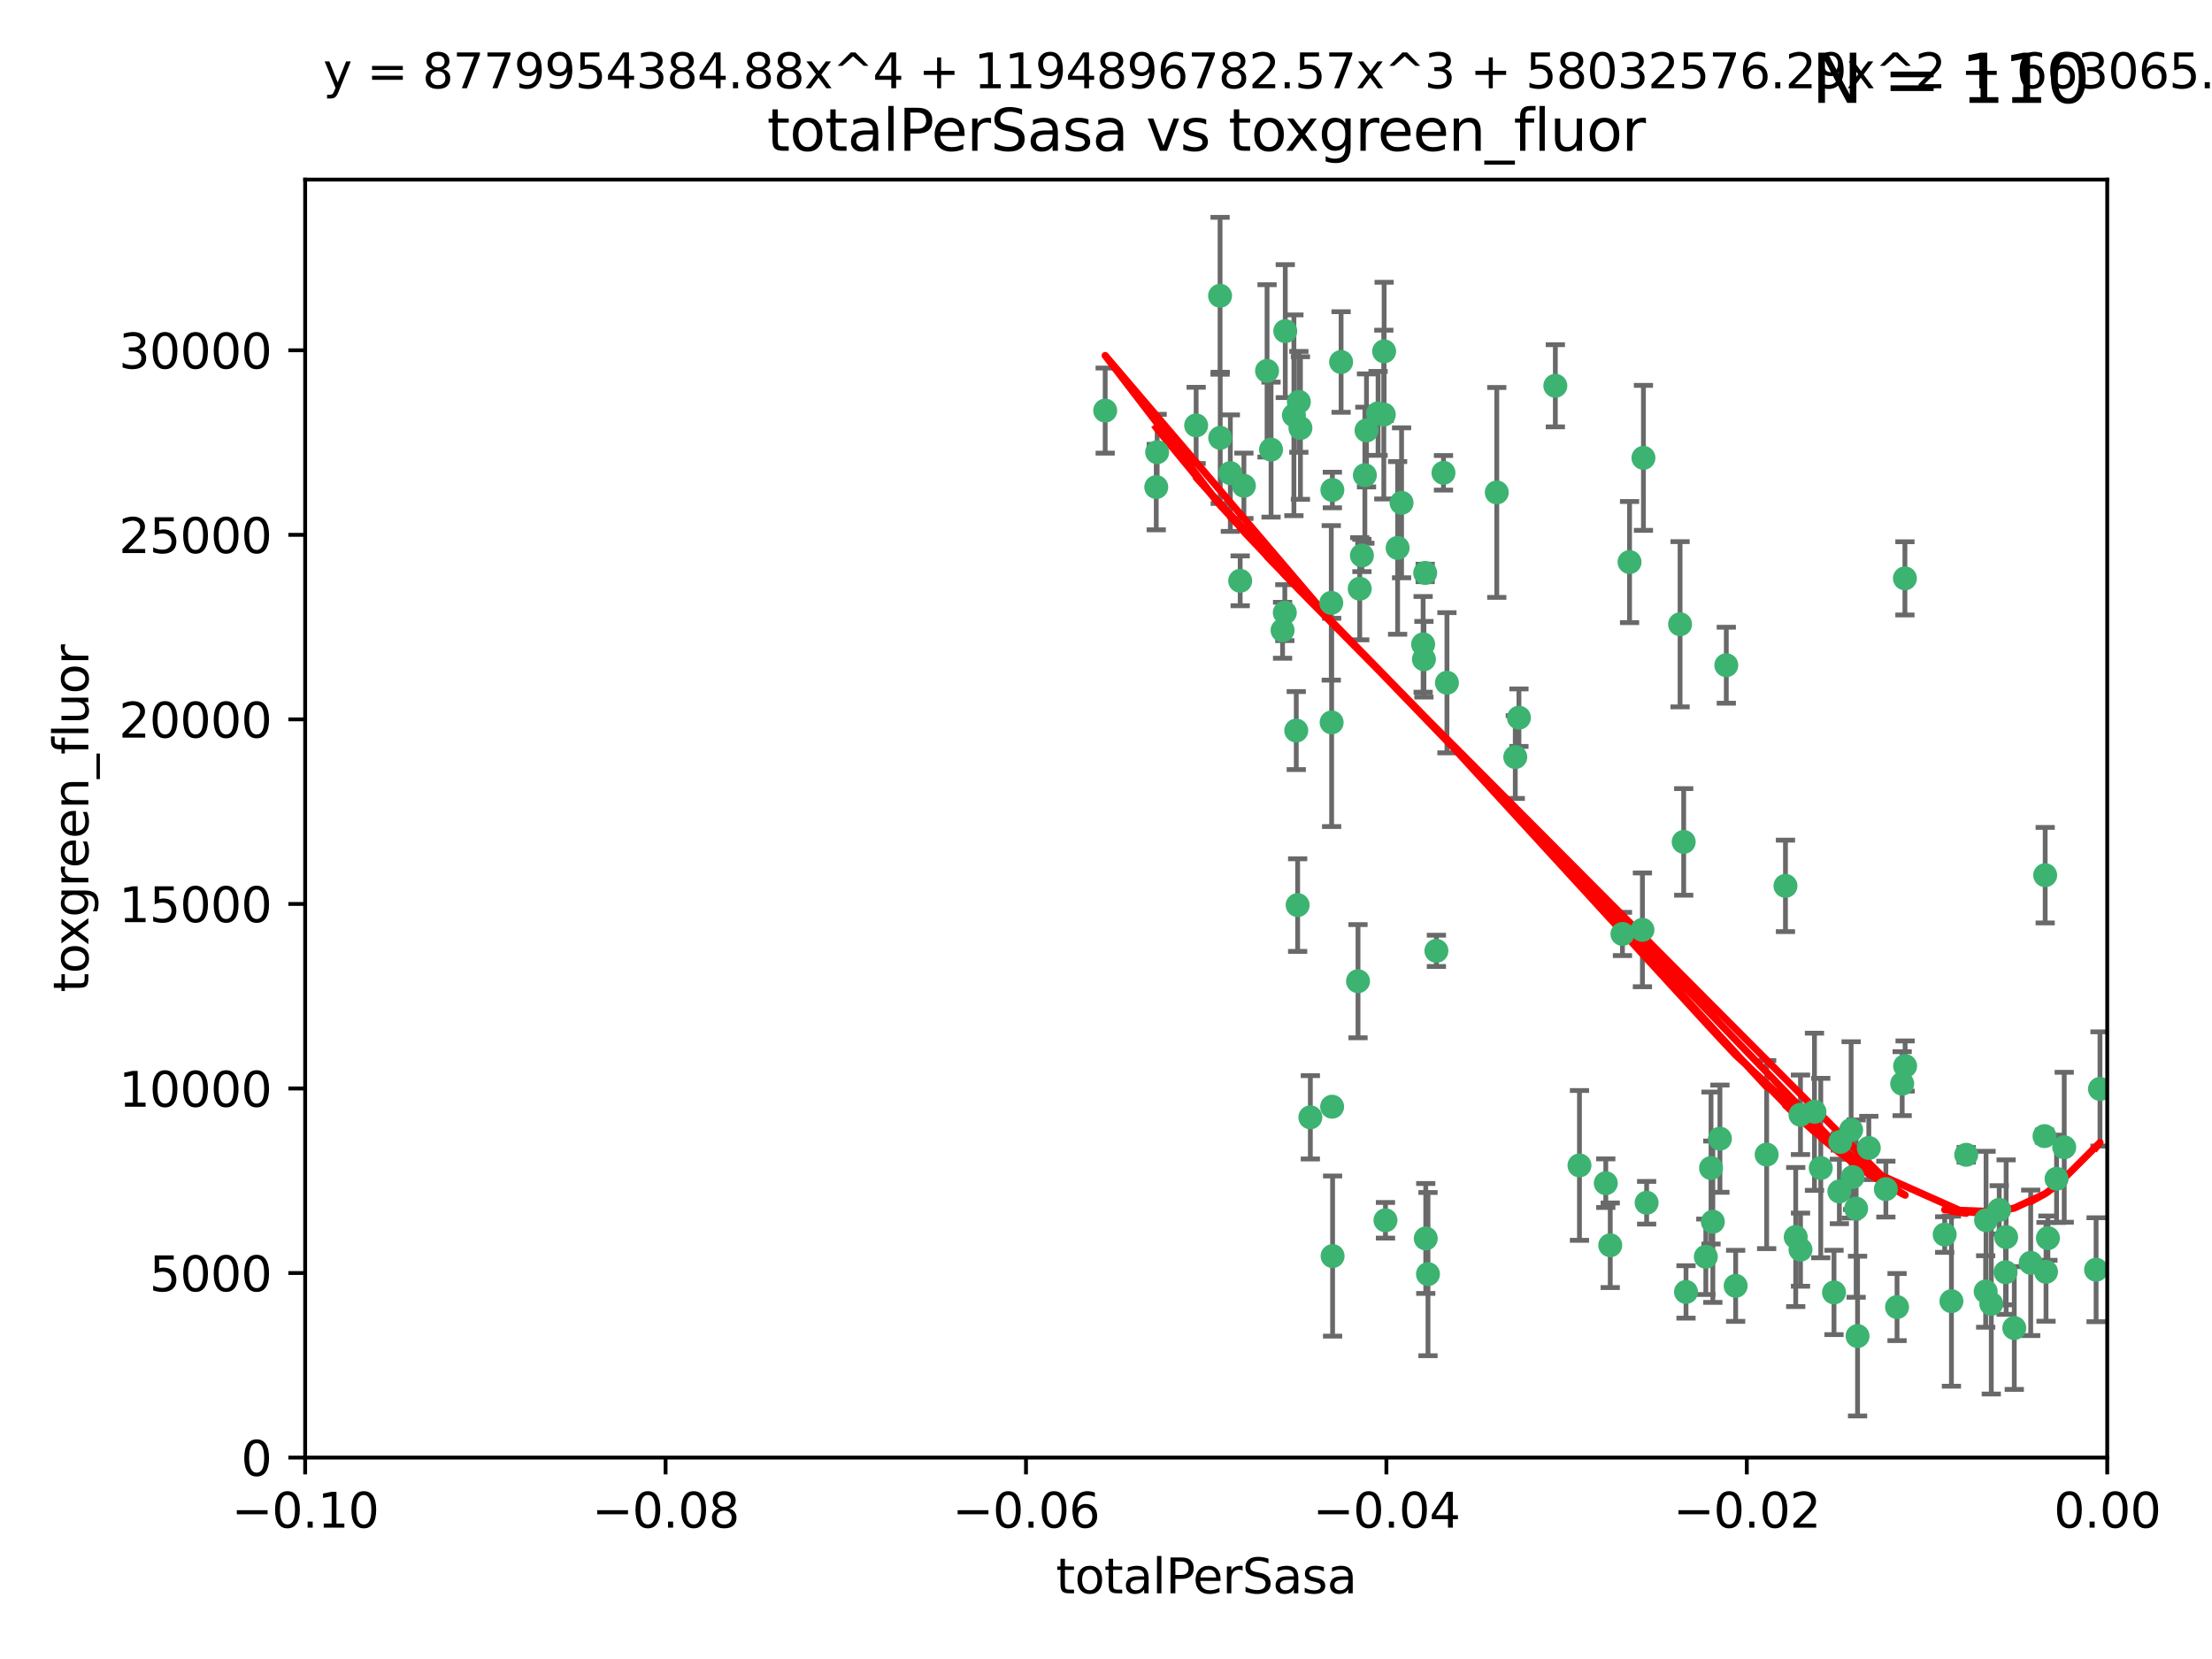 <?xml version="1.0" encoding="utf-8" standalone="no"?>
<!DOCTYPE svg PUBLIC "-//W3C//DTD SVG 1.1//EN"
  "http://www.w3.org/Graphics/SVG/1.1/DTD/svg11.dtd">
<svg xmlns:xlink="http://www.w3.org/1999/xlink" width="460.8pt" height="345.6pt" viewBox="0 0 460.8 345.6" xmlns="http://www.w3.org/2000/svg" version="1.1">
 <defs>
  <style type="text/css">*{stroke-linejoin: round; stroke-linecap: butt}</style>
 </defs>
 <g id="figure_1">
  <g id="patch_1">
   <path d="M 0 345.6 
L 460.8 345.6 
L 460.8 0 
L 0 0 
z
" style="fill: #ffffff"/>
  </g>
  <g id="axes_1">
   <g id="patch_2">
    <path d="M 63.571 303.64 
L 438.975 303.64 
L 438.975 37.411 
L 63.571 37.411 
z
" style="fill: #ffffff"/>
   </g>
   <g id="PathCollection_1">
    <defs>
     <path id="mef3197ce1e" d="M 0 1.118 
C 0.297 1.118 0.581 1 0.791 0.791 
C 1 0.581 1.118 0.297 1.118 0 
C 1.118 -0.297 1 -0.581 0.791 -0.791 
C 0.581 -1 0.297 -1.118 0 -1.118 
C -0.297 -1.118 -0.581 -1 -0.791 -0.791 
C -1 -0.581 -1.118 -0.297 -1.118 0 
C -1.118 0.297 -1 0.581 -0.791 0.791 
C -0.581 1 -0.297 1.118 0 1.118 
z
" style="stroke: #3cb371"/>
    </defs>
    <g clip-path="url(#p12dd804e8f)">
     <use xlink:href="#mef3197ce1e" x="240.869" y="101.468" style="fill: #3cb371; stroke: #3cb371"/>
     <use xlink:href="#mef3197ce1e" x="241.055" y="94.202" style="fill: #3cb371; stroke: #3cb371"/>
     <use xlink:href="#mef3197ce1e" x="254.195" y="91.216" style="fill: #3cb371; stroke: #3cb371"/>
     <use xlink:href="#mef3197ce1e" x="230.231" y="85.534" style="fill: #3cb371; stroke: #3cb371"/>
     <use xlink:href="#mef3197ce1e" x="279.375" y="75.411" style="fill: #3cb371; stroke: #3cb371"/>
     <use xlink:href="#mef3197ce1e" x="270.573" y="83.709" style="fill: #3cb371; stroke: #3cb371"/>
     <use xlink:href="#mef3197ce1e" x="284.327" y="98.99" style="fill: #3cb371; stroke: #3cb371"/>
     <use xlink:href="#mef3197ce1e" x="267.746" y="68.982" style="fill: #3cb371; stroke: #3cb371"/>
     <use xlink:href="#mef3197ce1e" x="277.33" y="125.588" style="fill: #3cb371; stroke: #3cb371"/>
     <use xlink:href="#mef3197ce1e" x="283.714" y="115.714" style="fill: #3cb371; stroke: #3cb371"/>
     <use xlink:href="#mef3197ce1e" x="270.324" y="188.546" style="fill: #3cb371; stroke: #3cb371"/>
     <use xlink:href="#mef3197ce1e" x="277.604" y="261.664" style="fill: #3cb371; stroke: #3cb371"/>
     <use xlink:href="#mef3197ce1e" x="263.952" y="77.26" style="fill: #3cb371; stroke: #3cb371"/>
     <use xlink:href="#mef3197ce1e" x="296.465" y="134.228" style="fill: #3cb371; stroke: #3cb371"/>
     <use xlink:href="#mef3197ce1e" x="277.405" y="150.489" style="fill: #3cb371; stroke: #3cb371"/>
     <use xlink:href="#mef3197ce1e" x="283.258" y="122.642" style="fill: #3cb371; stroke: #3cb371"/>
     <use xlink:href="#mef3197ce1e" x="254.163" y="61.614" style="fill: #3cb371; stroke: #3cb371"/>
     <use xlink:href="#mef3197ce1e" x="269.545" y="86.51" style="fill: #3cb371; stroke: #3cb371"/>
     <use xlink:href="#mef3197ce1e" x="291.149" y="114.141" style="fill: #3cb371; stroke: #3cb371"/>
     <use xlink:href="#mef3197ce1e" x="300.702" y="98.495" style="fill: #3cb371; stroke: #3cb371"/>
     <use xlink:href="#mef3197ce1e" x="258.351" y="120.994" style="fill: #3cb371; stroke: #3cb371"/>
     <use xlink:href="#mef3197ce1e" x="296.891" y="119.355" style="fill: #3cb371; stroke: #3cb371"/>
     <use xlink:href="#mef3197ce1e" x="267.184" y="131.297" style="fill: #3cb371; stroke: #3cb371"/>
     <use xlink:href="#mef3197ce1e" x="287.08" y="86.113" style="fill: #3cb371; stroke: #3cb371"/>
     <use xlink:href="#mef3197ce1e" x="270.902" y="89.164" style="fill: #3cb371; stroke: #3cb371"/>
     <use xlink:href="#mef3197ce1e" x="270.035" y="152.188" style="fill: #3cb371; stroke: #3cb371"/>
     <use xlink:href="#mef3197ce1e" x="259.128" y="101.2" style="fill: #3cb371; stroke: #3cb371"/>
     <use xlink:href="#mef3197ce1e" x="277.556" y="102.076" style="fill: #3cb371; stroke: #3cb371"/>
     <use xlink:href="#mef3197ce1e" x="264.783" y="93.664" style="fill: #3cb371; stroke: #3cb371"/>
     <use xlink:href="#mef3197ce1e" x="249.18" y="88.619" style="fill: #3cb371; stroke: #3cb371"/>
     <use xlink:href="#mef3197ce1e" x="272.97" y="232.758" style="fill: #3cb371; stroke: #3cb371"/>
     <use xlink:href="#mef3197ce1e" x="288.274" y="86.364" style="fill: #3cb371; stroke: #3cb371"/>
     <use xlink:href="#mef3197ce1e" x="277.506" y="230.546" style="fill: #3cb371; stroke: #3cb371"/>
     <use xlink:href="#mef3197ce1e" x="299.229" y="198.077" style="fill: #3cb371; stroke: #3cb371"/>
     <use xlink:href="#mef3197ce1e" x="267.65" y="127.627" style="fill: #3cb371; stroke: #3cb371"/>
     <use xlink:href="#mef3197ce1e" x="282.899" y="204.401" style="fill: #3cb371; stroke: #3cb371"/>
     <use xlink:href="#mef3197ce1e" x="288.62" y="254.207" style="fill: #3cb371; stroke: #3cb371"/>
     <use xlink:href="#mef3197ce1e" x="291.972" y="104.742" style="fill: #3cb371; stroke: #3cb371"/>
     <use xlink:href="#mef3197ce1e" x="296.63" y="137.333" style="fill: #3cb371; stroke: #3cb371"/>
     <use xlink:href="#mef3197ce1e" x="315.66" y="157.707" style="fill: #3cb371; stroke: #3cb371"/>
     <use xlink:href="#mef3197ce1e" x="301.422" y="142.231" style="fill: #3cb371; stroke: #3cb371"/>
     <use xlink:href="#mef3197ce1e" x="288.338" y="73.19" style="fill: #3cb371; stroke: #3cb371"/>
     <use xlink:href="#mef3197ce1e" x="284.666" y="89.665" style="fill: #3cb371; stroke: #3cb371"/>
     <use xlink:href="#mef3197ce1e" x="256.303" y="98.564" style="fill: #3cb371; stroke: #3cb371"/>
     <use xlink:href="#mef3197ce1e" x="316.423" y="149.505" style="fill: #3cb371; stroke: #3cb371"/>
     <use xlink:href="#mef3197ce1e" x="329.033" y="242.776" style="fill: #3cb371; stroke: #3cb371"/>
     <use xlink:href="#mef3197ce1e" x="342.358" y="95.381" style="fill: #3cb371; stroke: #3cb371"/>
     <use xlink:href="#mef3197ce1e" x="311.807" y="102.582" style="fill: #3cb371; stroke: #3cb371"/>
     <use xlink:href="#mef3197ce1e" x="324.007" y="80.363" style="fill: #3cb371; stroke: #3cb371"/>
     <use xlink:href="#mef3197ce1e" x="334.515" y="246.479" style="fill: #3cb371; stroke: #3cb371"/>
     <use xlink:href="#mef3197ce1e" x="339.466" y="117.087" style="fill: #3cb371; stroke: #3cb371"/>
     <use xlink:href="#mef3197ce1e" x="349.991" y="130.043" style="fill: #3cb371; stroke: #3cb371"/>
     <use xlink:href="#mef3197ce1e" x="337.988" y="194.56" style="fill: #3cb371; stroke: #3cb371"/>
     <use xlink:href="#mef3197ce1e" x="350.744" y="175.386" style="fill: #3cb371; stroke: #3cb371"/>
     <use xlink:href="#mef3197ce1e" x="342.146" y="193.702" style="fill: #3cb371; stroke: #3cb371"/>
     <use xlink:href="#mef3197ce1e" x="297.475" y="265.421" style="fill: #3cb371; stroke: #3cb371"/>
     <use xlink:href="#mef3197ce1e" x="356.438" y="243.323" style="fill: #3cb371; stroke: #3cb371"/>
     <use xlink:href="#mef3197ce1e" x="359.619" y="138.579" style="fill: #3cb371; stroke: #3cb371"/>
     <use xlink:href="#mef3197ce1e" x="351.226" y="269.134" style="fill: #3cb371; stroke: #3cb371"/>
     <use xlink:href="#mef3197ce1e" x="356.815" y="254.509" style="fill: #3cb371; stroke: #3cb371"/>
     <use xlink:href="#mef3197ce1e" x="343.023" y="250.554" style="fill: #3cb371; stroke: #3cb371"/>
     <use xlink:href="#mef3197ce1e" x="368.025" y="240.523" style="fill: #3cb371; stroke: #3cb371"/>
     <use xlink:href="#mef3197ce1e" x="335.443" y="259.411" style="fill: #3cb371; stroke: #3cb371"/>
     <use xlink:href="#mef3197ce1e" x="355.356" y="261.807" style="fill: #3cb371; stroke: #3cb371"/>
     <use xlink:href="#mef3197ce1e" x="374.081" y="257.697" style="fill: #3cb371; stroke: #3cb371"/>
     <use xlink:href="#mef3197ce1e" x="385.625" y="235.376" style="fill: #3cb371; stroke: #3cb371"/>
     <use xlink:href="#mef3197ce1e" x="361.568" y="267.866" style="fill: #3cb371; stroke: #3cb371"/>
     <use xlink:href="#mef3197ce1e" x="358.294" y="237.207" style="fill: #3cb371; stroke: #3cb371"/>
     <use xlink:href="#mef3197ce1e" x="377.988" y="231.602" style="fill: #3cb371; stroke: #3cb371"/>
     <use xlink:href="#mef3197ce1e" x="375.07" y="232.225" style="fill: #3cb371; stroke: #3cb371"/>
     <use xlink:href="#mef3197ce1e" x="382.058" y="269.239" style="fill: #3cb371; stroke: #3cb371"/>
     <use xlink:href="#mef3197ce1e" x="375.076" y="260.327" style="fill: #3cb371; stroke: #3cb371"/>
     <use xlink:href="#mef3197ce1e" x="371.946" y="184.543" style="fill: #3cb371; stroke: #3cb371"/>
     <use xlink:href="#mef3197ce1e" x="395.19" y="272.285" style="fill: #3cb371; stroke: #3cb371"/>
     <use xlink:href="#mef3197ce1e" x="297.012" y="257.993" style="fill: #3cb371; stroke: #3cb371"/>
     <use xlink:href="#mef3197ce1e" x="386.669" y="251.776" style="fill: #3cb371; stroke: #3cb371"/>
     <use xlink:href="#mef3197ce1e" x="396.872" y="222.073" style="fill: #3cb371; stroke: #3cb371"/>
     <use xlink:href="#mef3197ce1e" x="392.86" y="247.717" style="fill: #3cb371; stroke: #3cb371"/>
     <use xlink:href="#mef3197ce1e" x="379.299" y="243.326" style="fill: #3cb371; stroke: #3cb371"/>
     <use xlink:href="#mef3197ce1e" x="383.173" y="248.199" style="fill: #3cb371; stroke: #3cb371"/>
     <use xlink:href="#mef3197ce1e" x="383.363" y="237.877" style="fill: #3cb371; stroke: #3cb371"/>
     <use xlink:href="#mef3197ce1e" x="396.26" y="225.747" style="fill: #3cb371; stroke: #3cb371"/>
     <use xlink:href="#mef3197ce1e" x="386.963" y="278.33" style="fill: #3cb371; stroke: #3cb371"/>
     <use xlink:href="#mef3197ce1e" x="396.83" y="120.484" style="fill: #3cb371; stroke: #3cb371"/>
     <use xlink:href="#mef3197ce1e" x="389.306" y="239.136" style="fill: #3cb371; stroke: #3cb371"/>
     <use xlink:href="#mef3197ce1e" x="385.934" y="245.206" style="fill: #3cb371; stroke: #3cb371"/>
     <use xlink:href="#mef3197ce1e" x="409.599" y="240.566" style="fill: #3cb371; stroke: #3cb371"/>
     <use xlink:href="#mef3197ce1e" x="406.518" y="271.057" style="fill: #3cb371; stroke: #3cb371"/>
     <use xlink:href="#mef3197ce1e" x="416.474" y="252.036" style="fill: #3cb371; stroke: #3cb371"/>
     <use xlink:href="#mef3197ce1e" x="405.115" y="257.18" style="fill: #3cb371; stroke: #3cb371"/>
     <use xlink:href="#mef3197ce1e" x="413.653" y="269.037" style="fill: #3cb371; stroke: #3cb371"/>
     <use xlink:href="#mef3197ce1e" x="417.796" y="265.023" style="fill: #3cb371; stroke: #3cb371"/>
     <use xlink:href="#mef3197ce1e" x="414.821" y="271.621" style="fill: #3cb371; stroke: #3cb371"/>
     <use xlink:href="#mef3197ce1e" x="417.914" y="257.714" style="fill: #3cb371; stroke: #3cb371"/>
     <use xlink:href="#mef3197ce1e" x="413.73" y="254.184" style="fill: #3cb371; stroke: #3cb371"/>
     <use xlink:href="#mef3197ce1e" x="419.611" y="276.653" style="fill: #3cb371; stroke: #3cb371"/>
     <use xlink:href="#mef3197ce1e" x="425.911" y="236.672" style="fill: #3cb371; stroke: #3cb371"/>
     <use xlink:href="#mef3197ce1e" x="423.033" y="263.069" style="fill: #3cb371; stroke: #3cb371"/>
     <use xlink:href="#mef3197ce1e" x="426.049" y="182.319" style="fill: #3cb371; stroke: #3cb371"/>
     <use xlink:href="#mef3197ce1e" x="426.618" y="257.924" style="fill: #3cb371; stroke: #3cb371"/>
     <use xlink:href="#mef3197ce1e" x="426.224" y="264.942" style="fill: #3cb371; stroke: #3cb371"/>
     <use xlink:href="#mef3197ce1e" x="430.017" y="238.998" style="fill: #3cb371; stroke: #3cb371"/>
     <use xlink:href="#mef3197ce1e" x="428.419" y="245.563" style="fill: #3cb371; stroke: #3cb371"/>
     <use xlink:href="#mef3197ce1e" x="437.463" y="226.846" style="fill: #3cb371; stroke: #3cb371"/>
     <use xlink:href="#mef3197ce1e" x="436.655" y="264.503" style="fill: #3cb371; stroke: #3cb371"/>
    </g>
   </g>
   <g id="matplotlib.axis_1">
    <g id="xtick_1">
     <g id="line2d_1">
      <defs>
       <path id="me68aa294ff" d="M 0 0 
L 0 3.5 
" style="stroke: #000000; stroke-width: 0.8"/>
      </defs>
      <g>
       <use xlink:href="#me68aa294ff" x="63.571" y="303.64" style="stroke: #000000; stroke-width: 0.8"/>
      </g>
     </g>
     <g id="text_1">
      <!-- −0.10 -->
      <g transform="translate(48.249 318.238)scale(0.1 -0.1)">
       <defs>
        <path id="DejaVuSans-2212" d="M 678 2272 
L 4684 2272 
L 4684 1741 
L 678 1741 
L 678 2272 
z
" transform="scale(0.016)"/>
        <path id="DejaVuSans-30" d="M 2034 4250 
Q 1547 4250 1301 3770 
Q 1056 3291 1056 2328 
Q 1056 1369 1301 889 
Q 1547 409 2034 409 
Q 2525 409 2770 889 
Q 3016 1369 3016 2328 
Q 3016 3291 2770 3770 
Q 2525 4250 2034 4250 
z
M 2034 4750 
Q 2819 4750 3233 4129 
Q 3647 3509 3647 2328 
Q 3647 1150 3233 529 
Q 2819 -91 2034 -91 
Q 1250 -91 836 529 
Q 422 1150 422 2328 
Q 422 3509 836 4129 
Q 1250 4750 2034 4750 
z
" transform="scale(0.016)"/>
        <path id="DejaVuSans-2e" d="M 684 794 
L 1344 794 
L 1344 0 
L 684 0 
L 684 794 
z
" transform="scale(0.016)"/>
        <path id="DejaVuSans-31" d="M 794 531 
L 1825 531 
L 1825 4091 
L 703 3866 
L 703 4441 
L 1819 4666 
L 2450 4666 
L 2450 531 
L 3481 531 
L 3481 0 
L 794 0 
L 794 531 
z
" transform="scale(0.016)"/>
       </defs>
       <use xlink:href="#DejaVuSans-2212"/>
       <use xlink:href="#DejaVuSans-30" x="83.789"/>
       <use xlink:href="#DejaVuSans-2e" x="147.412"/>
       <use xlink:href="#DejaVuSans-31" x="179.199"/>
       <use xlink:href="#DejaVuSans-30" x="242.822"/>
      </g>
     </g>
    </g>
    <g id="xtick_2">
     <g id="line2d_2">
      <g>
       <use xlink:href="#me68aa294ff" x="138.652" y="303.64" style="stroke: #000000; stroke-width: 0.8"/>
      </g>
     </g>
     <g id="text_2">
      <!-- −0.08 -->
      <g transform="translate(123.329 318.238)scale(0.1 -0.1)">
       <defs>
        <path id="DejaVuSans-38" d="M 2034 2216 
Q 1584 2216 1326 1975 
Q 1069 1734 1069 1313 
Q 1069 891 1326 650 
Q 1584 409 2034 409 
Q 2484 409 2743 651 
Q 3003 894 3003 1313 
Q 3003 1734 2745 1975 
Q 2488 2216 2034 2216 
z
M 1403 2484 
Q 997 2584 770 2862 
Q 544 3141 544 3541 
Q 544 4100 942 4425 
Q 1341 4750 2034 4750 
Q 2731 4750 3128 4425 
Q 3525 4100 3525 3541 
Q 3525 3141 3298 2862 
Q 3072 2584 2669 2484 
Q 3125 2378 3379 2068 
Q 3634 1759 3634 1313 
Q 3634 634 3220 271 
Q 2806 -91 2034 -91 
Q 1263 -91 848 271 
Q 434 634 434 1313 
Q 434 1759 690 2068 
Q 947 2378 1403 2484 
z
M 1172 3481 
Q 1172 3119 1398 2916 
Q 1625 2713 2034 2713 
Q 2441 2713 2670 2916 
Q 2900 3119 2900 3481 
Q 2900 3844 2670 4047 
Q 2441 4250 2034 4250 
Q 1625 4250 1398 4047 
Q 1172 3844 1172 3481 
z
" transform="scale(0.016)"/>
       </defs>
       <use xlink:href="#DejaVuSans-2212"/>
       <use xlink:href="#DejaVuSans-30" x="83.789"/>
       <use xlink:href="#DejaVuSans-2e" x="147.412"/>
       <use xlink:href="#DejaVuSans-30" x="179.199"/>
       <use xlink:href="#DejaVuSans-38" x="242.822"/>
      </g>
     </g>
    </g>
    <g id="xtick_3">
     <g id="line2d_3">
      <g>
       <use xlink:href="#me68aa294ff" x="213.733" y="303.64" style="stroke: #000000; stroke-width: 0.8"/>
      </g>
     </g>
     <g id="text_3">
      <!-- −0.06 -->
      <g transform="translate(198.41 318.238)scale(0.1 -0.1)">
       <defs>
        <path id="DejaVuSans-36" d="M 2113 2584 
Q 1688 2584 1439 2293 
Q 1191 2003 1191 1497 
Q 1191 994 1439 701 
Q 1688 409 2113 409 
Q 2538 409 2786 701 
Q 3034 994 3034 1497 
Q 3034 2003 2786 2293 
Q 2538 2584 2113 2584 
z
M 3366 4563 
L 3366 3988 
Q 3128 4100 2886 4159 
Q 2644 4219 2406 4219 
Q 1781 4219 1451 3797 
Q 1122 3375 1075 2522 
Q 1259 2794 1537 2939 
Q 1816 3084 2150 3084 
Q 2853 3084 3261 2657 
Q 3669 2231 3669 1497 
Q 3669 778 3244 343 
Q 2819 -91 2113 -91 
Q 1303 -91 875 529 
Q 447 1150 447 2328 
Q 447 3434 972 4092 
Q 1497 4750 2381 4750 
Q 2619 4750 2861 4703 
Q 3103 4656 3366 4563 
z
" transform="scale(0.016)"/>
       </defs>
       <use xlink:href="#DejaVuSans-2212"/>
       <use xlink:href="#DejaVuSans-30" x="83.789"/>
       <use xlink:href="#DejaVuSans-2e" x="147.412"/>
       <use xlink:href="#DejaVuSans-30" x="179.199"/>
       <use xlink:href="#DejaVuSans-36" x="242.822"/>
      </g>
     </g>
    </g>
    <g id="xtick_4">
     <g id="line2d_4">
      <g>
       <use xlink:href="#me68aa294ff" x="288.813" y="303.64" style="stroke: #000000; stroke-width: 0.8"/>
      </g>
     </g>
     <g id="text_4">
      <!-- −0.04 -->
      <g transform="translate(273.491 318.238)scale(0.1 -0.1)">
       <defs>
        <path id="DejaVuSans-34" d="M 2419 4116 
L 825 1625 
L 2419 1625 
L 2419 4116 
z
M 2253 4666 
L 3047 4666 
L 3047 1625 
L 3713 1625 
L 3713 1100 
L 3047 1100 
L 3047 0 
L 2419 0 
L 2419 1100 
L 313 1100 
L 313 1709 
L 2253 4666 
z
" transform="scale(0.016)"/>
       </defs>
       <use xlink:href="#DejaVuSans-2212"/>
       <use xlink:href="#DejaVuSans-30" x="83.789"/>
       <use xlink:href="#DejaVuSans-2e" x="147.412"/>
       <use xlink:href="#DejaVuSans-30" x="179.199"/>
       <use xlink:href="#DejaVuSans-34" x="242.822"/>
      </g>
     </g>
    </g>
    <g id="xtick_5">
     <g id="line2d_5">
      <g>
       <use xlink:href="#me68aa294ff" x="363.894" y="303.64" style="stroke: #000000; stroke-width: 0.8"/>
      </g>
     </g>
     <g id="text_5">
      <!-- −0.02 -->
      <g transform="translate(348.572 318.238)scale(0.1 -0.1)">
       <defs>
        <path id="DejaVuSans-32" d="M 1228 531 
L 3431 531 
L 3431 0 
L 469 0 
L 469 531 
Q 828 903 1448 1529 
Q 2069 2156 2228 2338 
Q 2531 2678 2651 2914 
Q 2772 3150 2772 3378 
Q 2772 3750 2511 3984 
Q 2250 4219 1831 4219 
Q 1534 4219 1204 4116 
Q 875 4013 500 3803 
L 500 4441 
Q 881 4594 1212 4672 
Q 1544 4750 1819 4750 
Q 2544 4750 2975 4387 
Q 3406 4025 3406 3419 
Q 3406 3131 3298 2873 
Q 3191 2616 2906 2266 
Q 2828 2175 2409 1742 
Q 1991 1309 1228 531 
z
" transform="scale(0.016)"/>
       </defs>
       <use xlink:href="#DejaVuSans-2212"/>
       <use xlink:href="#DejaVuSans-30" x="83.789"/>
       <use xlink:href="#DejaVuSans-2e" x="147.412"/>
       <use xlink:href="#DejaVuSans-30" x="179.199"/>
       <use xlink:href="#DejaVuSans-32" x="242.822"/>
      </g>
     </g>
    </g>
    <g id="xtick_6">
     <g id="line2d_6">
      <g>
       <use xlink:href="#me68aa294ff" x="438.975" y="303.64" style="stroke: #000000; stroke-width: 0.8"/>
      </g>
     </g>
     <g id="text_6">
      <!-- 0.00 -->
      <g transform="translate(427.842 318.238)scale(0.1 -0.1)">
       <use xlink:href="#DejaVuSans-30"/>
       <use xlink:href="#DejaVuSans-2e" x="63.623"/>
       <use xlink:href="#DejaVuSans-30" x="95.41"/>
       <use xlink:href="#DejaVuSans-30" x="159.033"/>
      </g>
     </g>
    </g>
    <g id="text_7">
     <!-- totalPerSasa -->
     <g transform="translate(219.968 331.917)scale(0.1 -0.1)">
      <defs>
       <path id="DejaVuSans-74" d="M 1172 4494 
L 1172 3500 
L 2356 3500 
L 2356 3053 
L 1172 3053 
L 1172 1153 
Q 1172 725 1289 603 
Q 1406 481 1766 481 
L 2356 481 
L 2356 0 
L 1766 0 
Q 1100 0 847 248 
Q 594 497 594 1153 
L 594 3053 
L 172 3053 
L 172 3500 
L 594 3500 
L 594 4494 
L 1172 4494 
z
" transform="scale(0.016)"/>
       <path id="DejaVuSans-6f" d="M 1959 3097 
Q 1497 3097 1228 2736 
Q 959 2375 959 1747 
Q 959 1119 1226 758 
Q 1494 397 1959 397 
Q 2419 397 2687 759 
Q 2956 1122 2956 1747 
Q 2956 2369 2687 2733 
Q 2419 3097 1959 3097 
z
M 1959 3584 
Q 2709 3584 3137 3096 
Q 3566 2609 3566 1747 
Q 3566 888 3137 398 
Q 2709 -91 1959 -91 
Q 1206 -91 779 398 
Q 353 888 353 1747 
Q 353 2609 779 3096 
Q 1206 3584 1959 3584 
z
" transform="scale(0.016)"/>
       <path id="DejaVuSans-61" d="M 2194 1759 
Q 1497 1759 1228 1600 
Q 959 1441 959 1056 
Q 959 750 1161 570 
Q 1363 391 1709 391 
Q 2188 391 2477 730 
Q 2766 1069 2766 1631 
L 2766 1759 
L 2194 1759 
z
M 3341 1997 
L 3341 0 
L 2766 0 
L 2766 531 
Q 2569 213 2275 61 
Q 1981 -91 1556 -91 
Q 1019 -91 701 211 
Q 384 513 384 1019 
Q 384 1609 779 1909 
Q 1175 2209 1959 2209 
L 2766 2209 
L 2766 2266 
Q 2766 2663 2505 2880 
Q 2244 3097 1772 3097 
Q 1472 3097 1187 3025 
Q 903 2953 641 2809 
L 641 3341 
Q 956 3463 1253 3523 
Q 1550 3584 1831 3584 
Q 2591 3584 2966 3190 
Q 3341 2797 3341 1997 
z
" transform="scale(0.016)"/>
       <path id="DejaVuSans-6c" d="M 603 4863 
L 1178 4863 
L 1178 0 
L 603 0 
L 603 4863 
z
" transform="scale(0.016)"/>
       <path id="DejaVuSans-50" d="M 1259 4147 
L 1259 2394 
L 2053 2394 
Q 2494 2394 2734 2622 
Q 2975 2850 2975 3272 
Q 2975 3691 2734 3919 
Q 2494 4147 2053 4147 
L 1259 4147 
z
M 628 4666 
L 2053 4666 
Q 2838 4666 3239 4311 
Q 3641 3956 3641 3272 
Q 3641 2581 3239 2228 
Q 2838 1875 2053 1875 
L 1259 1875 
L 1259 0 
L 628 0 
L 628 4666 
z
" transform="scale(0.016)"/>
       <path id="DejaVuSans-65" d="M 3597 1894 
L 3597 1613 
L 953 1613 
Q 991 1019 1311 708 
Q 1631 397 2203 397 
Q 2534 397 2845 478 
Q 3156 559 3463 722 
L 3463 178 
Q 3153 47 2828 -22 
Q 2503 -91 2169 -91 
Q 1331 -91 842 396 
Q 353 884 353 1716 
Q 353 2575 817 3079 
Q 1281 3584 2069 3584 
Q 2775 3584 3186 3129 
Q 3597 2675 3597 1894 
z
M 3022 2063 
Q 3016 2534 2758 2815 
Q 2500 3097 2075 3097 
Q 1594 3097 1305 2825 
Q 1016 2553 972 2059 
L 3022 2063 
z
" transform="scale(0.016)"/>
       <path id="DejaVuSans-72" d="M 2631 2963 
Q 2534 3019 2420 3045 
Q 2306 3072 2169 3072 
Q 1681 3072 1420 2755 
Q 1159 2438 1159 1844 
L 1159 0 
L 581 0 
L 581 3500 
L 1159 3500 
L 1159 2956 
Q 1341 3275 1631 3429 
Q 1922 3584 2338 3584 
Q 2397 3584 2469 3576 
Q 2541 3569 2628 3553 
L 2631 2963 
z
" transform="scale(0.016)"/>
       <path id="DejaVuSans-53" d="M 3425 4513 
L 3425 3897 
Q 3066 4069 2747 4153 
Q 2428 4238 2131 4238 
Q 1616 4238 1336 4038 
Q 1056 3838 1056 3469 
Q 1056 3159 1242 3001 
Q 1428 2844 1947 2747 
L 2328 2669 
Q 3034 2534 3370 2195 
Q 3706 1856 3706 1288 
Q 3706 609 3251 259 
Q 2797 -91 1919 -91 
Q 1588 -91 1214 -16 
Q 841 59 441 206 
L 441 856 
Q 825 641 1194 531 
Q 1563 422 1919 422 
Q 2459 422 2753 634 
Q 3047 847 3047 1241 
Q 3047 1584 2836 1778 
Q 2625 1972 2144 2069 
L 1759 2144 
Q 1053 2284 737 2584 
Q 422 2884 422 3419 
Q 422 4038 858 4394 
Q 1294 4750 2059 4750 
Q 2388 4750 2728 4690 
Q 3069 4631 3425 4513 
z
" transform="scale(0.016)"/>
       <path id="DejaVuSans-73" d="M 2834 3397 
L 2834 2853 
Q 2591 2978 2328 3040 
Q 2066 3103 1784 3103 
Q 1356 3103 1142 2972 
Q 928 2841 928 2578 
Q 928 2378 1081 2264 
Q 1234 2150 1697 2047 
L 1894 2003 
Q 2506 1872 2764 1633 
Q 3022 1394 3022 966 
Q 3022 478 2636 193 
Q 2250 -91 1575 -91 
Q 1294 -91 989 -36 
Q 684 19 347 128 
L 347 722 
Q 666 556 975 473 
Q 1284 391 1588 391 
Q 1994 391 2212 530 
Q 2431 669 2431 922 
Q 2431 1156 2273 1281 
Q 2116 1406 1581 1522 
L 1381 1569 
Q 847 1681 609 1914 
Q 372 2147 372 2553 
Q 372 3047 722 3315 
Q 1072 3584 1716 3584 
Q 2034 3584 2315 3537 
Q 2597 3491 2834 3397 
z
" transform="scale(0.016)"/>
      </defs>
      <use xlink:href="#DejaVuSans-74"/>
      <use xlink:href="#DejaVuSans-6f" x="39.209"/>
      <use xlink:href="#DejaVuSans-74" x="100.391"/>
      <use xlink:href="#DejaVuSans-61" x="139.6"/>
      <use xlink:href="#DejaVuSans-6c" x="200.879"/>
      <use xlink:href="#DejaVuSans-50" x="228.662"/>
      <use xlink:href="#DejaVuSans-65" x="285.34"/>
      <use xlink:href="#DejaVuSans-72" x="346.863"/>
      <use xlink:href="#DejaVuSans-53" x="387.977"/>
      <use xlink:href="#DejaVuSans-61" x="451.453"/>
      <use xlink:href="#DejaVuSans-73" x="512.732"/>
      <use xlink:href="#DejaVuSans-61" x="564.832"/>
     </g>
    </g>
   </g>
   <g id="matplotlib.axis_2">
    <g id="ytick_1">
     <g id="line2d_7">
      <defs>
       <path id="mc25dcbacc3" d="M 0 0 
L -3.5 0 
" style="stroke: #000000; stroke-width: 0.8"/>
      </defs>
      <g>
       <use xlink:href="#mc25dcbacc3" x="63.571" y="303.64" style="stroke: #000000; stroke-width: 0.8"/>
      </g>
     </g>
     <g id="text_8">
      <!-- 0 -->
      <g transform="translate(50.209 307.439)scale(0.1 -0.1)">
       <use xlink:href="#DejaVuSans-30"/>
      </g>
     </g>
    </g>
    <g id="ytick_2">
     <g id="line2d_8">
      <g>
       <use xlink:href="#mc25dcbacc3" x="63.571" y="265.195" style="stroke: #000000; stroke-width: 0.8"/>
      </g>
     </g>
     <g id="text_9">
      <!-- 5000 -->
      <g transform="translate(31.121 268.994)scale(0.1 -0.1)">
       <defs>
        <path id="DejaVuSans-35" d="M 691 4666 
L 3169 4666 
L 3169 4134 
L 1269 4134 
L 1269 2991 
Q 1406 3038 1543 3061 
Q 1681 3084 1819 3084 
Q 2600 3084 3056 2656 
Q 3513 2228 3513 1497 
Q 3513 744 3044 326 
Q 2575 -91 1722 -91 
Q 1428 -91 1123 -41 
Q 819 9 494 109 
L 494 744 
Q 775 591 1075 516 
Q 1375 441 1709 441 
Q 2250 441 2565 725 
Q 2881 1009 2881 1497 
Q 2881 1984 2565 2268 
Q 2250 2553 1709 2553 
Q 1456 2553 1204 2497 
Q 953 2441 691 2322 
L 691 4666 
z
" transform="scale(0.016)"/>
       </defs>
       <use xlink:href="#DejaVuSans-35"/>
       <use xlink:href="#DejaVuSans-30" x="63.623"/>
       <use xlink:href="#DejaVuSans-30" x="127.246"/>
       <use xlink:href="#DejaVuSans-30" x="190.869"/>
      </g>
     </g>
    </g>
    <g id="ytick_3">
     <g id="line2d_9">
      <g>
       <use xlink:href="#mc25dcbacc3" x="63.571" y="226.75" style="stroke: #000000; stroke-width: 0.8"/>
      </g>
     </g>
     <g id="text_10">
      <!-- 10000 -->
      <g transform="translate(24.759 230.549)scale(0.1 -0.1)">
       <use xlink:href="#DejaVuSans-31"/>
       <use xlink:href="#DejaVuSans-30" x="63.623"/>
       <use xlink:href="#DejaVuSans-30" x="127.246"/>
       <use xlink:href="#DejaVuSans-30" x="190.869"/>
       <use xlink:href="#DejaVuSans-30" x="254.492"/>
      </g>
     </g>
    </g>
    <g id="ytick_4">
     <g id="line2d_10">
      <g>
       <use xlink:href="#mc25dcbacc3" x="63.571" y="188.305" style="stroke: #000000; stroke-width: 0.8"/>
      </g>
     </g>
     <g id="text_11">
      <!-- 15000 -->
      <g transform="translate(24.759 192.104)scale(0.1 -0.1)">
       <use xlink:href="#DejaVuSans-31"/>
       <use xlink:href="#DejaVuSans-35" x="63.623"/>
       <use xlink:href="#DejaVuSans-30" x="127.246"/>
       <use xlink:href="#DejaVuSans-30" x="190.869"/>
       <use xlink:href="#DejaVuSans-30" x="254.492"/>
      </g>
     </g>
    </g>
    <g id="ytick_5">
     <g id="line2d_11">
      <g>
       <use xlink:href="#mc25dcbacc3" x="63.571" y="149.86" style="stroke: #000000; stroke-width: 0.8"/>
      </g>
     </g>
     <g id="text_12">
      <!-- 20000 -->
      <g transform="translate(24.759 153.659)scale(0.1 -0.1)">
       <use xlink:href="#DejaVuSans-32"/>
       <use xlink:href="#DejaVuSans-30" x="63.623"/>
       <use xlink:href="#DejaVuSans-30" x="127.246"/>
       <use xlink:href="#DejaVuSans-30" x="190.869"/>
       <use xlink:href="#DejaVuSans-30" x="254.492"/>
      </g>
     </g>
    </g>
    <g id="ytick_6">
     <g id="line2d_12">
      <g>
       <use xlink:href="#mc25dcbacc3" x="63.571" y="111.415" style="stroke: #000000; stroke-width: 0.8"/>
      </g>
     </g>
     <g id="text_13">
      <!-- 25000 -->
      <g transform="translate(24.759 115.214)scale(0.1 -0.1)">
       <use xlink:href="#DejaVuSans-32"/>
       <use xlink:href="#DejaVuSans-35" x="63.623"/>
       <use xlink:href="#DejaVuSans-30" x="127.246"/>
       <use xlink:href="#DejaVuSans-30" x="190.869"/>
       <use xlink:href="#DejaVuSans-30" x="254.492"/>
      </g>
     </g>
    </g>
    <g id="ytick_7">
     <g id="line2d_13">
      <g>
       <use xlink:href="#mc25dcbacc3" x="63.571" y="72.97" style="stroke: #000000; stroke-width: 0.8"/>
      </g>
     </g>
     <g id="text_14">
      <!-- 30000 -->
      <g transform="translate(24.759 76.769)scale(0.1 -0.1)">
       <defs>
        <path id="DejaVuSans-33" d="M 2597 2516 
Q 3050 2419 3304 2112 
Q 3559 1806 3559 1356 
Q 3559 666 3084 287 
Q 2609 -91 1734 -91 
Q 1441 -91 1130 -33 
Q 819 25 488 141 
L 488 750 
Q 750 597 1062 519 
Q 1375 441 1716 441 
Q 2309 441 2620 675 
Q 2931 909 2931 1356 
Q 2931 1769 2642 2001 
Q 2353 2234 1838 2234 
L 1294 2234 
L 1294 2753 
L 1863 2753 
Q 2328 2753 2575 2939 
Q 2822 3125 2822 3475 
Q 2822 3834 2567 4026 
Q 2313 4219 1838 4219 
Q 1578 4219 1281 4162 
Q 984 4106 628 3988 
L 628 4550 
Q 988 4650 1302 4700 
Q 1616 4750 1894 4750 
Q 2613 4750 3031 4423 
Q 3450 4097 3450 3541 
Q 3450 3153 3228 2886 
Q 3006 2619 2597 2516 
z
" transform="scale(0.016)"/>
       </defs>
       <use xlink:href="#DejaVuSans-33"/>
       <use xlink:href="#DejaVuSans-30" x="63.623"/>
       <use xlink:href="#DejaVuSans-30" x="127.246"/>
       <use xlink:href="#DejaVuSans-30" x="190.869"/>
       <use xlink:href="#DejaVuSans-30" x="254.492"/>
      </g>
     </g>
    </g>
    <g id="text_15">
     <!-- toxgreen_fluor -->
     <g transform="translate(18.401 206.72)rotate(-90)scale(0.1 -0.1)">
      <defs>
       <path id="DejaVuSans-78" d="M 3513 3500 
L 2247 1797 
L 3578 0 
L 2900 0 
L 1881 1375 
L 863 0 
L 184 0 
L 1544 1831 
L 300 3500 
L 978 3500 
L 1906 2253 
L 2834 3500 
L 3513 3500 
z
" transform="scale(0.016)"/>
       <path id="DejaVuSans-67" d="M 2906 1791 
Q 2906 2416 2648 2759 
Q 2391 3103 1925 3103 
Q 1463 3103 1205 2759 
Q 947 2416 947 1791 
Q 947 1169 1205 825 
Q 1463 481 1925 481 
Q 2391 481 2648 825 
Q 2906 1169 2906 1791 
z
M 3481 434 
Q 3481 -459 3084 -895 
Q 2688 -1331 1869 -1331 
Q 1566 -1331 1297 -1286 
Q 1028 -1241 775 -1147 
L 775 -588 
Q 1028 -725 1275 -790 
Q 1522 -856 1778 -856 
Q 2344 -856 2625 -561 
Q 2906 -266 2906 331 
L 2906 616 
Q 2728 306 2450 153 
Q 2172 0 1784 0 
Q 1141 0 747 490 
Q 353 981 353 1791 
Q 353 2603 747 3093 
Q 1141 3584 1784 3584 
Q 2172 3584 2450 3431 
Q 2728 3278 2906 2969 
L 2906 3500 
L 3481 3500 
L 3481 434 
z
" transform="scale(0.016)"/>
       <path id="DejaVuSans-6e" d="M 3513 2113 
L 3513 0 
L 2938 0 
L 2938 2094 
Q 2938 2591 2744 2837 
Q 2550 3084 2163 3084 
Q 1697 3084 1428 2787 
Q 1159 2491 1159 1978 
L 1159 0 
L 581 0 
L 581 3500 
L 1159 3500 
L 1159 2956 
Q 1366 3272 1645 3428 
Q 1925 3584 2291 3584 
Q 2894 3584 3203 3211 
Q 3513 2838 3513 2113 
z
" transform="scale(0.016)"/>
       <path id="DejaVuSans-5f" d="M 3263 -1063 
L 3263 -1509 
L -63 -1509 
L -63 -1063 
L 3263 -1063 
z
" transform="scale(0.016)"/>
       <path id="DejaVuSans-66" d="M 2375 4863 
L 2375 4384 
L 1825 4384 
Q 1516 4384 1395 4259 
Q 1275 4134 1275 3809 
L 1275 3500 
L 2222 3500 
L 2222 3053 
L 1275 3053 
L 1275 0 
L 697 0 
L 697 3053 
L 147 3053 
L 147 3500 
L 697 3500 
L 697 3744 
Q 697 4328 969 4595 
Q 1241 4863 1831 4863 
L 2375 4863 
z
" transform="scale(0.016)"/>
       <path id="DejaVuSans-75" d="M 544 1381 
L 544 3500 
L 1119 3500 
L 1119 1403 
Q 1119 906 1312 657 
Q 1506 409 1894 409 
Q 2359 409 2629 706 
Q 2900 1003 2900 1516 
L 2900 3500 
L 3475 3500 
L 3475 0 
L 2900 0 
L 2900 538 
Q 2691 219 2414 64 
Q 2138 -91 1772 -91 
Q 1169 -91 856 284 
Q 544 659 544 1381 
z
M 1991 3584 
L 1991 3584 
z
" transform="scale(0.016)"/>
      </defs>
      <use xlink:href="#DejaVuSans-74"/>
      <use xlink:href="#DejaVuSans-6f" x="39.209"/>
      <use xlink:href="#DejaVuSans-78" x="97.266"/>
      <use xlink:href="#DejaVuSans-67" x="156.445"/>
      <use xlink:href="#DejaVuSans-72" x="219.922"/>
      <use xlink:href="#DejaVuSans-65" x="258.785"/>
      <use xlink:href="#DejaVuSans-65" x="320.309"/>
      <use xlink:href="#DejaVuSans-6e" x="381.832"/>
      <use xlink:href="#DejaVuSans-5f" x="445.211"/>
      <use xlink:href="#DejaVuSans-66" x="495.211"/>
      <use xlink:href="#DejaVuSans-6c" x="530.416"/>
      <use xlink:href="#DejaVuSans-75" x="558.199"/>
      <use xlink:href="#DejaVuSans-6f" x="621.578"/>
      <use xlink:href="#DejaVuSans-72" x="682.76"/>
     </g>
    </g>
   </g>
   <g id="LineCollection_1">
    <path d="M 240.869 110.372 
L 240.869 92.564 
" clip-path="url(#p12dd804e8f)" style="fill: none; stroke: #696969"/>
    <path d="M 241.055 102.092 
L 241.055 86.312 
" clip-path="url(#p12dd804e8f)" style="fill: none; stroke: #696969"/>
    <path d="M 254.195 104.885 
L 254.195 77.547 
" clip-path="url(#p12dd804e8f)" style="fill: none; stroke: #696969"/>
    <path d="M 230.231 94.397 
L 230.231 76.671 
" clip-path="url(#p12dd804e8f)" style="fill: none; stroke: #696969"/>
    <path d="M 279.375 85.887 
L 279.375 64.935 
" clip-path="url(#p12dd804e8f)" style="fill: none; stroke: #696969"/>
    <path d="M 270.573 94.216 
L 270.573 73.202 
" clip-path="url(#p12dd804e8f)" style="fill: none; stroke: #696969"/>
    <path d="M 284.327 113.16 
L 284.327 84.82 
" clip-path="url(#p12dd804e8f)" style="fill: none; stroke: #696969"/>
    <path d="M 267.746 82.829 
L 267.746 55.134 
" clip-path="url(#p12dd804e8f)" style="fill: none; stroke: #696969"/>
    <path d="M 277.33 141.679 
L 277.33 109.496 
" clip-path="url(#p12dd804e8f)" style="fill: none; stroke: #696969"/>
    <path d="M 283.714 119.079 
L 283.714 112.349 
" clip-path="url(#p12dd804e8f)" style="fill: none; stroke: #696969"/>
    <path d="M 270.324 198.193 
L 270.324 178.899 
" clip-path="url(#p12dd804e8f)" style="fill: none; stroke: #696969"/>
    <path d="M 277.604 278.345 
L 277.604 244.983 
" clip-path="url(#p12dd804e8f)" style="fill: none; stroke: #696969"/>
    <path d="M 263.952 95.211 
L 263.952 59.31 
" clip-path="url(#p12dd804e8f)" style="fill: none; stroke: #696969"/>
    <path d="M 296.465 144.19 
L 296.465 124.265 
" clip-path="url(#p12dd804e8f)" style="fill: none; stroke: #696969"/>
    <path d="M 277.405 172.182 
L 277.405 128.796 
" clip-path="url(#p12dd804e8f)" style="fill: none; stroke: #696969"/>
    <path d="M 283.258 133.287 
L 283.258 111.997 
" clip-path="url(#p12dd804e8f)" style="fill: none; stroke: #696969"/>
    <path d="M 254.163 77.955 
L 254.163 45.272 
" clip-path="url(#p12dd804e8f)" style="fill: none; stroke: #696969"/>
    <path d="M 269.545 107.42 
L 269.545 65.6 
" clip-path="url(#p12dd804e8f)" style="fill: none; stroke: #696969"/>
    <path d="M 291.149 132.129 
L 291.149 96.152 
" clip-path="url(#p12dd804e8f)" style="fill: none; stroke: #696969"/>
    <path d="M 300.702 102.092 
L 300.702 94.897 
" clip-path="url(#p12dd804e8f)" style="fill: none; stroke: #696969"/>
    <path d="M 258.351 126.186 
L 258.351 115.801 
" clip-path="url(#p12dd804e8f)" style="fill: none; stroke: #696969"/>
    <path d="M 296.891 121.182 
L 296.891 117.527 
" clip-path="url(#p12dd804e8f)" style="fill: none; stroke: #696969"/>
    <path d="M 267.184 137.123 
L 267.184 125.47 
" clip-path="url(#p12dd804e8f)" style="fill: none; stroke: #696969"/>
    <path d="M 287.08 94.856 
L 287.08 77.37 
" clip-path="url(#p12dd804e8f)" style="fill: none; stroke: #696969"/>
    <path d="M 270.902 104.019 
L 270.902 74.308 
" clip-path="url(#p12dd804e8f)" style="fill: none; stroke: #696969"/>
    <path d="M 270.035 160.312 
L 270.035 144.065 
" clip-path="url(#p12dd804e8f)" style="fill: none; stroke: #696969"/>
    <path d="M 259.128 108.006 
L 259.128 94.394 
" clip-path="url(#p12dd804e8f)" style="fill: none; stroke: #696969"/>
    <path d="M 277.556 105.78 
L 277.556 98.372 
" clip-path="url(#p12dd804e8f)" style="fill: none; stroke: #696969"/>
    <path d="M 264.783 107.725 
L 264.783 79.603 
" clip-path="url(#p12dd804e8f)" style="fill: none; stroke: #696969"/>
    <path d="M 249.18 96.56 
L 249.18 80.678 
" clip-path="url(#p12dd804e8f)" style="fill: none; stroke: #696969"/>
    <path d="M 272.97 241.436 
L 272.97 224.081 
" clip-path="url(#p12dd804e8f)" style="fill: none; stroke: #696969"/>
    <path d="M 288.274 103.946 
L 288.274 68.783 
" clip-path="url(#p12dd804e8f)" style="fill: none; stroke: #696969"/>
    <path d="M 277.506 231.354 
L 277.506 229.738 
" clip-path="url(#p12dd804e8f)" style="fill: none; stroke: #696969"/>
    <path d="M 299.229 201.336 
L 299.229 194.819 
" clip-path="url(#p12dd804e8f)" style="fill: none; stroke: #696969"/>
    <path d="M 267.65 133.453 
L 267.65 121.8 
" clip-path="url(#p12dd804e8f)" style="fill: none; stroke: #696969"/>
    <path d="M 282.899 216.192 
L 282.899 192.61 
" clip-path="url(#p12dd804e8f)" style="fill: none; stroke: #696969"/>
    <path d="M 288.62 257.92 
L 288.62 250.494 
" clip-path="url(#p12dd804e8f)" style="fill: none; stroke: #696969"/>
    <path d="M 291.972 120.361 
L 291.972 89.123 
" clip-path="url(#p12dd804e8f)" style="fill: none; stroke: #696969"/>
    <path d="M 296.63 145.213 
L 296.63 129.454 
" clip-path="url(#p12dd804e8f)" style="fill: none; stroke: #696969"/>
    <path d="M 315.66 166.332 
L 315.66 149.083 
" clip-path="url(#p12dd804e8f)" style="fill: none; stroke: #696969"/>
    <path d="M 301.422 156.832 
L 301.422 127.629 
" clip-path="url(#p12dd804e8f)" style="fill: none; stroke: #696969"/>
    <path d="M 288.338 87.579 
L 288.338 58.8 
" clip-path="url(#p12dd804e8f)" style="fill: none; stroke: #696969"/>
    <path d="M 284.666 101.437 
L 284.666 77.894 
" clip-path="url(#p12dd804e8f)" style="fill: none; stroke: #696969"/>
    <path d="M 256.303 110.697 
L 256.303 86.431 
" clip-path="url(#p12dd804e8f)" style="fill: none; stroke: #696969"/>
    <path d="M 316.423 155.492 
L 316.423 143.518 
" clip-path="url(#p12dd804e8f)" style="fill: none; stroke: #696969"/>
    <path d="M 329.033 258.378 
L 329.033 227.173 
" clip-path="url(#p12dd804e8f)" style="fill: none; stroke: #696969"/>
    <path d="M 342.358 110.483 
L 342.358 80.279 
" clip-path="url(#p12dd804e8f)" style="fill: none; stroke: #696969"/>
    <path d="M 311.807 124.443 
L 311.807 80.721 
" clip-path="url(#p12dd804e8f)" style="fill: none; stroke: #696969"/>
    <path d="M 324.007 88.922 
L 324.007 71.804 
" clip-path="url(#p12dd804e8f)" style="fill: none; stroke: #696969"/>
    <path d="M 334.515 251.538 
L 334.515 241.419 
" clip-path="url(#p12dd804e8f)" style="fill: none; stroke: #696969"/>
    <path d="M 339.466 129.703 
L 339.466 104.471 
" clip-path="url(#p12dd804e8f)" style="fill: none; stroke: #696969"/>
    <path d="M 349.991 147.255 
L 349.991 112.832 
" clip-path="url(#p12dd804e8f)" style="fill: none; stroke: #696969"/>
    <path d="M 337.988 199.064 
L 337.988 190.056 
" clip-path="url(#p12dd804e8f)" style="fill: none; stroke: #696969"/>
    <path d="M 350.744 186.487 
L 350.744 164.285 
" clip-path="url(#p12dd804e8f)" style="fill: none; stroke: #696969"/>
    <path d="M 342.146 205.552 
L 342.146 181.852 
" clip-path="url(#p12dd804e8f)" style="fill: none; stroke: #696969"/>
    <path d="M 297.475 282.424 
L 297.475 248.418 
" clip-path="url(#p12dd804e8f)" style="fill: none; stroke: #696969"/>
    <path d="M 356.438 259.152 
L 356.438 227.493 
" clip-path="url(#p12dd804e8f)" style="fill: none; stroke: #696969"/>
    <path d="M 359.619 146.494 
L 359.619 130.665 
" clip-path="url(#p12dd804e8f)" style="fill: none; stroke: #696969"/>
    <path d="M 351.226 274.597 
L 351.226 263.671 
" clip-path="url(#p12dd804e8f)" style="fill: none; stroke: #696969"/>
    <path d="M 356.815 271.317 
L 356.815 237.7 
" clip-path="url(#p12dd804e8f)" style="fill: none; stroke: #696969"/>
    <path d="M 343.023 254.995 
L 343.023 246.114 
" clip-path="url(#p12dd804e8f)" style="fill: none; stroke: #696969"/>
    <path d="M 368.025 260.114 
L 368.025 220.932 
" clip-path="url(#p12dd804e8f)" style="fill: none; stroke: #696969"/>
    <path d="M 335.443 268.223 
L 335.443 250.6 
" clip-path="url(#p12dd804e8f)" style="fill: none; stroke: #696969"/>
    <path d="M 355.356 269.668 
L 355.356 253.947 
" clip-path="url(#p12dd804e8f)" style="fill: none; stroke: #696969"/>
    <path d="M 374.081 272.182 
L 374.081 243.212 
" clip-path="url(#p12dd804e8f)" style="fill: none; stroke: #696969"/>
    <path d="M 385.625 253.738 
L 385.625 217.014 
" clip-path="url(#p12dd804e8f)" style="fill: none; stroke: #696969"/>
    <path d="M 361.568 275.265 
L 361.568 260.466 
" clip-path="url(#p12dd804e8f)" style="fill: none; stroke: #696969"/>
    <path d="M 358.294 248.376 
L 358.294 226.037 
" clip-path="url(#p12dd804e8f)" style="fill: none; stroke: #696969"/>
    <path d="M 377.988 247.971 
L 377.988 215.232 
" clip-path="url(#p12dd804e8f)" style="fill: none; stroke: #696969"/>
    <path d="M 375.07 240.503 
L 375.07 223.947 
" clip-path="url(#p12dd804e8f)" style="fill: none; stroke: #696969"/>
    <path d="M 382.058 278.022 
L 382.058 260.456 
" clip-path="url(#p12dd804e8f)" style="fill: none; stroke: #696969"/>
    <path d="M 375.076 267.947 
L 375.076 252.707 
" clip-path="url(#p12dd804e8f)" style="fill: none; stroke: #696969"/>
    <path d="M 371.946 194.071 
L 371.946 175.016 
" clip-path="url(#p12dd804e8f)" style="fill: none; stroke: #696969"/>
    <path d="M 395.19 279.273 
L 395.19 265.297 
" clip-path="url(#p12dd804e8f)" style="fill: none; stroke: #696969"/>
    <path d="M 297.012 269.442 
L 297.012 246.545 
" clip-path="url(#p12dd804e8f)" style="fill: none; stroke: #696969"/>
    <path d="M 386.669 270.246 
L 386.669 233.306 
" clip-path="url(#p12dd804e8f)" style="fill: none; stroke: #696969"/>
    <path d="M 396.872 227.298 
L 396.872 216.847 
" clip-path="url(#p12dd804e8f)" style="fill: none; stroke: #696969"/>
    <path d="M 392.86 253.532 
L 392.86 241.901 
" clip-path="url(#p12dd804e8f)" style="fill: none; stroke: #696969"/>
    <path d="M 379.299 262.015 
L 379.299 224.638 
" clip-path="url(#p12dd804e8f)" style="fill: none; stroke: #696969"/>
    <path d="M 383.173 254.913 
L 383.173 241.485 
" clip-path="url(#p12dd804e8f)" style="fill: none; stroke: #696969"/>
    <path d="M 383.363 239.578 
L 383.363 236.176 
" clip-path="url(#p12dd804e8f)" style="fill: none; stroke: #696969"/>
    <path d="M 396.26 232.412 
L 396.26 219.082 
" clip-path="url(#p12dd804e8f)" style="fill: none; stroke: #696969"/>
    <path d="M 386.963 294.968 
L 386.963 261.691 
" clip-path="url(#p12dd804e8f)" style="fill: none; stroke: #696969"/>
    <path d="M 396.83 128.109 
L 396.83 112.859 
" clip-path="url(#p12dd804e8f)" style="fill: none; stroke: #696969"/>
    <path d="M 389.306 245.73 
L 389.306 232.542 
" clip-path="url(#p12dd804e8f)" style="fill: none; stroke: #696969"/>
    <path d="M 385.934 251.958 
L 385.934 238.454 
" clip-path="url(#p12dd804e8f)" style="fill: none; stroke: #696969"/>
    <path d="M 409.599 242.107 
L 409.599 239.025 
" clip-path="url(#p12dd804e8f)" style="fill: none; stroke: #696969"/>
    <path d="M 406.518 288.771 
L 406.518 253.342 
" clip-path="url(#p12dd804e8f)" style="fill: none; stroke: #696969"/>
    <path d="M 416.474 257.071 
L 416.474 247.002 
" clip-path="url(#p12dd804e8f)" style="fill: none; stroke: #696969"/>
    <path d="M 405.115 260.887 
L 405.115 253.474 
" clip-path="url(#p12dd804e8f)" style="fill: none; stroke: #696969"/>
    <path d="M 413.653 276.484 
L 413.653 261.591 
" clip-path="url(#p12dd804e8f)" style="fill: none; stroke: #696969"/>
    <path d="M 417.796 271.823 
L 417.796 258.224 
" clip-path="url(#p12dd804e8f)" style="fill: none; stroke: #696969"/>
    <path d="M 414.821 290.395 
L 414.821 252.848 
" clip-path="url(#p12dd804e8f)" style="fill: none; stroke: #696969"/>
    <path d="M 417.914 273.803 
L 417.914 241.625 
" clip-path="url(#p12dd804e8f)" style="fill: none; stroke: #696969"/>
    <path d="M 413.73 268.531 
L 413.73 239.837 
" clip-path="url(#p12dd804e8f)" style="fill: none; stroke: #696969"/>
    <path d="M 419.611 289.444 
L 419.611 263.861 
" clip-path="url(#p12dd804e8f)" style="fill: none; stroke: #696969"/>
    <path d="M 425.911 237.948 
L 425.911 235.397 
" clip-path="url(#p12dd804e8f)" style="fill: none; stroke: #696969"/>
    <path d="M 423.033 278.225 
L 423.033 247.913 
" clip-path="url(#p12dd804e8f)" style="fill: none; stroke: #696969"/>
    <path d="M 426.049 192.266 
L 426.049 172.372 
" clip-path="url(#p12dd804e8f)" style="fill: none; stroke: #696969"/>
    <path d="M 426.618 262.54 
L 426.618 253.308 
" clip-path="url(#p12dd804e8f)" style="fill: none; stroke: #696969"/>
    <path d="M 426.224 275.231 
L 426.224 254.653 
" clip-path="url(#p12dd804e8f)" style="fill: none; stroke: #696969"/>
    <path d="M 430.017 254.616 
L 430.017 223.38 
" clip-path="url(#p12dd804e8f)" style="fill: none; stroke: #696969"/>
    <path d="M 428.419 254.663 
L 428.419 236.463 
" clip-path="url(#p12dd804e8f)" style="fill: none; stroke: #696969"/>
    <path d="M 437.463 238.745 
L 437.463 214.948 
" clip-path="url(#p12dd804e8f)" style="fill: none; stroke: #696969"/>
    <path d="M 436.655 275.33 
L 436.655 253.676 
" clip-path="url(#p12dd804e8f)" style="fill: none; stroke: #696969"/>
   </g>
   <g id="line2d_14">
    <defs>
     <path id="md1fa667adc" d="M 2 0 
L -2 -0 
" style="stroke: #696969"/>
    </defs>
    <g clip-path="url(#p12dd804e8f)">
     <use xlink:href="#md1fa667adc" x="240.869" y="110.372" style="fill: #696969; stroke: #696969"/>
     <use xlink:href="#md1fa667adc" x="241.055" y="102.092" style="fill: #696969; stroke: #696969"/>
     <use xlink:href="#md1fa667adc" x="254.195" y="104.885" style="fill: #696969; stroke: #696969"/>
     <use xlink:href="#md1fa667adc" x="230.231" y="94.397" style="fill: #696969; stroke: #696969"/>
     <use xlink:href="#md1fa667adc" x="279.375" y="85.887" style="fill: #696969; stroke: #696969"/>
     <use xlink:href="#md1fa667adc" x="270.573" y="94.216" style="fill: #696969; stroke: #696969"/>
     <use xlink:href="#md1fa667adc" x="284.327" y="113.16" style="fill: #696969; stroke: #696969"/>
     <use xlink:href="#md1fa667adc" x="267.746" y="82.829" style="fill: #696969; stroke: #696969"/>
     <use xlink:href="#md1fa667adc" x="277.33" y="141.679" style="fill: #696969; stroke: #696969"/>
     <use xlink:href="#md1fa667adc" x="283.714" y="119.079" style="fill: #696969; stroke: #696969"/>
     <use xlink:href="#md1fa667adc" x="270.324" y="198.193" style="fill: #696969; stroke: #696969"/>
     <use xlink:href="#md1fa667adc" x="277.604" y="278.345" style="fill: #696969; stroke: #696969"/>
     <use xlink:href="#md1fa667adc" x="263.952" y="95.211" style="fill: #696969; stroke: #696969"/>
     <use xlink:href="#md1fa667adc" x="296.465" y="144.19" style="fill: #696969; stroke: #696969"/>
     <use xlink:href="#md1fa667adc" x="277.405" y="172.182" style="fill: #696969; stroke: #696969"/>
     <use xlink:href="#md1fa667adc" x="283.258" y="133.287" style="fill: #696969; stroke: #696969"/>
     <use xlink:href="#md1fa667adc" x="254.163" y="77.955" style="fill: #696969; stroke: #696969"/>
     <use xlink:href="#md1fa667adc" x="269.545" y="107.42" style="fill: #696969; stroke: #696969"/>
     <use xlink:href="#md1fa667adc" x="291.149" y="132.129" style="fill: #696969; stroke: #696969"/>
     <use xlink:href="#md1fa667adc" x="300.702" y="102.092" style="fill: #696969; stroke: #696969"/>
     <use xlink:href="#md1fa667adc" x="258.351" y="126.186" style="fill: #696969; stroke: #696969"/>
     <use xlink:href="#md1fa667adc" x="296.891" y="121.182" style="fill: #696969; stroke: #696969"/>
     <use xlink:href="#md1fa667adc" x="267.184" y="137.123" style="fill: #696969; stroke: #696969"/>
     <use xlink:href="#md1fa667adc" x="287.08" y="94.856" style="fill: #696969; stroke: #696969"/>
     <use xlink:href="#md1fa667adc" x="270.902" y="104.019" style="fill: #696969; stroke: #696969"/>
     <use xlink:href="#md1fa667adc" x="270.035" y="160.312" style="fill: #696969; stroke: #696969"/>
     <use xlink:href="#md1fa667adc" x="259.128" y="108.006" style="fill: #696969; stroke: #696969"/>
     <use xlink:href="#md1fa667adc" x="277.556" y="105.78" style="fill: #696969; stroke: #696969"/>
     <use xlink:href="#md1fa667adc" x="264.783" y="107.725" style="fill: #696969; stroke: #696969"/>
     <use xlink:href="#md1fa667adc" x="249.18" y="96.56" style="fill: #696969; stroke: #696969"/>
     <use xlink:href="#md1fa667adc" x="272.97" y="241.436" style="fill: #696969; stroke: #696969"/>
     <use xlink:href="#md1fa667adc" x="288.274" y="103.946" style="fill: #696969; stroke: #696969"/>
     <use xlink:href="#md1fa667adc" x="277.506" y="231.354" style="fill: #696969; stroke: #696969"/>
     <use xlink:href="#md1fa667adc" x="299.229" y="201.336" style="fill: #696969; stroke: #696969"/>
     <use xlink:href="#md1fa667adc" x="267.65" y="133.453" style="fill: #696969; stroke: #696969"/>
     <use xlink:href="#md1fa667adc" x="282.899" y="216.192" style="fill: #696969; stroke: #696969"/>
     <use xlink:href="#md1fa667adc" x="288.62" y="257.92" style="fill: #696969; stroke: #696969"/>
     <use xlink:href="#md1fa667adc" x="291.972" y="120.361" style="fill: #696969; stroke: #696969"/>
     <use xlink:href="#md1fa667adc" x="296.63" y="145.213" style="fill: #696969; stroke: #696969"/>
     <use xlink:href="#md1fa667adc" x="315.66" y="166.332" style="fill: #696969; stroke: #696969"/>
     <use xlink:href="#md1fa667adc" x="301.422" y="156.832" style="fill: #696969; stroke: #696969"/>
     <use xlink:href="#md1fa667adc" x="288.338" y="87.579" style="fill: #696969; stroke: #696969"/>
     <use xlink:href="#md1fa667adc" x="284.666" y="101.437" style="fill: #696969; stroke: #696969"/>
     <use xlink:href="#md1fa667adc" x="256.303" y="110.697" style="fill: #696969; stroke: #696969"/>
     <use xlink:href="#md1fa667adc" x="316.423" y="155.492" style="fill: #696969; stroke: #696969"/>
     <use xlink:href="#md1fa667adc" x="329.033" y="258.378" style="fill: #696969; stroke: #696969"/>
     <use xlink:href="#md1fa667adc" x="342.358" y="110.483" style="fill: #696969; stroke: #696969"/>
     <use xlink:href="#md1fa667adc" x="311.807" y="124.443" style="fill: #696969; stroke: #696969"/>
     <use xlink:href="#md1fa667adc" x="324.007" y="88.922" style="fill: #696969; stroke: #696969"/>
     <use xlink:href="#md1fa667adc" x="334.515" y="251.538" style="fill: #696969; stroke: #696969"/>
     <use xlink:href="#md1fa667adc" x="339.466" y="129.703" style="fill: #696969; stroke: #696969"/>
     <use xlink:href="#md1fa667adc" x="349.991" y="147.255" style="fill: #696969; stroke: #696969"/>
     <use xlink:href="#md1fa667adc" x="337.988" y="199.064" style="fill: #696969; stroke: #696969"/>
     <use xlink:href="#md1fa667adc" x="350.744" y="186.487" style="fill: #696969; stroke: #696969"/>
     <use xlink:href="#md1fa667adc" x="342.146" y="205.552" style="fill: #696969; stroke: #696969"/>
     <use xlink:href="#md1fa667adc" x="297.475" y="282.424" style="fill: #696969; stroke: #696969"/>
     <use xlink:href="#md1fa667adc" x="356.438" y="259.152" style="fill: #696969; stroke: #696969"/>
     <use xlink:href="#md1fa667adc" x="359.619" y="146.494" style="fill: #696969; stroke: #696969"/>
     <use xlink:href="#md1fa667adc" x="351.226" y="274.597" style="fill: #696969; stroke: #696969"/>
     <use xlink:href="#md1fa667adc" x="356.815" y="271.317" style="fill: #696969; stroke: #696969"/>
     <use xlink:href="#md1fa667adc" x="343.023" y="254.995" style="fill: #696969; stroke: #696969"/>
     <use xlink:href="#md1fa667adc" x="368.025" y="260.114" style="fill: #696969; stroke: #696969"/>
     <use xlink:href="#md1fa667adc" x="335.443" y="268.223" style="fill: #696969; stroke: #696969"/>
     <use xlink:href="#md1fa667adc" x="355.356" y="269.668" style="fill: #696969; stroke: #696969"/>
     <use xlink:href="#md1fa667adc" x="374.081" y="272.182" style="fill: #696969; stroke: #696969"/>
     <use xlink:href="#md1fa667adc" x="385.625" y="253.738" style="fill: #696969; stroke: #696969"/>
     <use xlink:href="#md1fa667adc" x="361.568" y="275.265" style="fill: #696969; stroke: #696969"/>
     <use xlink:href="#md1fa667adc" x="358.294" y="248.376" style="fill: #696969; stroke: #696969"/>
     <use xlink:href="#md1fa667adc" x="377.988" y="247.971" style="fill: #696969; stroke: #696969"/>
     <use xlink:href="#md1fa667adc" x="375.07" y="240.503" style="fill: #696969; stroke: #696969"/>
     <use xlink:href="#md1fa667adc" x="382.058" y="278.022" style="fill: #696969; stroke: #696969"/>
     <use xlink:href="#md1fa667adc" x="375.076" y="267.947" style="fill: #696969; stroke: #696969"/>
     <use xlink:href="#md1fa667adc" x="371.946" y="194.071" style="fill: #696969; stroke: #696969"/>
     <use xlink:href="#md1fa667adc" x="395.19" y="279.273" style="fill: #696969; stroke: #696969"/>
     <use xlink:href="#md1fa667adc" x="297.012" y="269.442" style="fill: #696969; stroke: #696969"/>
     <use xlink:href="#md1fa667adc" x="386.669" y="270.246" style="fill: #696969; stroke: #696969"/>
     <use xlink:href="#md1fa667adc" x="396.872" y="227.298" style="fill: #696969; stroke: #696969"/>
     <use xlink:href="#md1fa667adc" x="392.86" y="253.532" style="fill: #696969; stroke: #696969"/>
     <use xlink:href="#md1fa667adc" x="379.299" y="262.015" style="fill: #696969; stroke: #696969"/>
     <use xlink:href="#md1fa667adc" x="383.173" y="254.913" style="fill: #696969; stroke: #696969"/>
     <use xlink:href="#md1fa667adc" x="383.363" y="239.578" style="fill: #696969; stroke: #696969"/>
     <use xlink:href="#md1fa667adc" x="396.26" y="232.412" style="fill: #696969; stroke: #696969"/>
     <use xlink:href="#md1fa667adc" x="386.963" y="294.968" style="fill: #696969; stroke: #696969"/>
     <use xlink:href="#md1fa667adc" x="396.83" y="128.109" style="fill: #696969; stroke: #696969"/>
     <use xlink:href="#md1fa667adc" x="389.306" y="245.73" style="fill: #696969; stroke: #696969"/>
     <use xlink:href="#md1fa667adc" x="385.934" y="251.958" style="fill: #696969; stroke: #696969"/>
     <use xlink:href="#md1fa667adc" x="409.599" y="242.107" style="fill: #696969; stroke: #696969"/>
     <use xlink:href="#md1fa667adc" x="406.518" y="288.771" style="fill: #696969; stroke: #696969"/>
     <use xlink:href="#md1fa667adc" x="416.474" y="257.071" style="fill: #696969; stroke: #696969"/>
     <use xlink:href="#md1fa667adc" x="405.115" y="260.887" style="fill: #696969; stroke: #696969"/>
     <use xlink:href="#md1fa667adc" x="413.653" y="276.484" style="fill: #696969; stroke: #696969"/>
     <use xlink:href="#md1fa667adc" x="417.796" y="271.823" style="fill: #696969; stroke: #696969"/>
     <use xlink:href="#md1fa667adc" x="414.821" y="290.395" style="fill: #696969; stroke: #696969"/>
     <use xlink:href="#md1fa667adc" x="417.914" y="273.803" style="fill: #696969; stroke: #696969"/>
     <use xlink:href="#md1fa667adc" x="413.73" y="268.531" style="fill: #696969; stroke: #696969"/>
     <use xlink:href="#md1fa667adc" x="419.611" y="289.444" style="fill: #696969; stroke: #696969"/>
     <use xlink:href="#md1fa667adc" x="425.911" y="237.948" style="fill: #696969; stroke: #696969"/>
     <use xlink:href="#md1fa667adc" x="423.033" y="278.225" style="fill: #696969; stroke: #696969"/>
     <use xlink:href="#md1fa667adc" x="426.049" y="192.266" style="fill: #696969; stroke: #696969"/>
     <use xlink:href="#md1fa667adc" x="426.618" y="262.54" style="fill: #696969; stroke: #696969"/>
     <use xlink:href="#md1fa667adc" x="426.224" y="275.231" style="fill: #696969; stroke: #696969"/>
     <use xlink:href="#md1fa667adc" x="430.017" y="254.616" style="fill: #696969; stroke: #696969"/>
     <use xlink:href="#md1fa667adc" x="428.419" y="254.663" style="fill: #696969; stroke: #696969"/>
     <use xlink:href="#md1fa667adc" x="437.463" y="238.745" style="fill: #696969; stroke: #696969"/>
     <use xlink:href="#md1fa667adc" x="436.655" y="275.33" style="fill: #696969; stroke: #696969"/>
    </g>
   </g>
   <g id="line2d_15">
    <g clip-path="url(#p12dd804e8f)">
     <use xlink:href="#md1fa667adc" x="240.869" y="92.564" style="fill: #696969; stroke: #696969"/>
     <use xlink:href="#md1fa667adc" x="241.055" y="86.312" style="fill: #696969; stroke: #696969"/>
     <use xlink:href="#md1fa667adc" x="254.195" y="77.547" style="fill: #696969; stroke: #696969"/>
     <use xlink:href="#md1fa667adc" x="230.231" y="76.671" style="fill: #696969; stroke: #696969"/>
     <use xlink:href="#md1fa667adc" x="279.375" y="64.935" style="fill: #696969; stroke: #696969"/>
     <use xlink:href="#md1fa667adc" x="270.573" y="73.202" style="fill: #696969; stroke: #696969"/>
     <use xlink:href="#md1fa667adc" x="284.327" y="84.82" style="fill: #696969; stroke: #696969"/>
     <use xlink:href="#md1fa667adc" x="267.746" y="55.134" style="fill: #696969; stroke: #696969"/>
     <use xlink:href="#md1fa667adc" x="277.33" y="109.496" style="fill: #696969; stroke: #696969"/>
     <use xlink:href="#md1fa667adc" x="283.714" y="112.349" style="fill: #696969; stroke: #696969"/>
     <use xlink:href="#md1fa667adc" x="270.324" y="178.899" style="fill: #696969; stroke: #696969"/>
     <use xlink:href="#md1fa667adc" x="277.604" y="244.983" style="fill: #696969; stroke: #696969"/>
     <use xlink:href="#md1fa667adc" x="263.952" y="59.31" style="fill: #696969; stroke: #696969"/>
     <use xlink:href="#md1fa667adc" x="296.465" y="124.265" style="fill: #696969; stroke: #696969"/>
     <use xlink:href="#md1fa667adc" x="277.405" y="128.796" style="fill: #696969; stroke: #696969"/>
     <use xlink:href="#md1fa667adc" x="283.258" y="111.997" style="fill: #696969; stroke: #696969"/>
     <use xlink:href="#md1fa667adc" x="254.163" y="45.272" style="fill: #696969; stroke: #696969"/>
     <use xlink:href="#md1fa667adc" x="269.545" y="65.6" style="fill: #696969; stroke: #696969"/>
     <use xlink:href="#md1fa667adc" x="291.149" y="96.152" style="fill: #696969; stroke: #696969"/>
     <use xlink:href="#md1fa667adc" x="300.702" y="94.897" style="fill: #696969; stroke: #696969"/>
     <use xlink:href="#md1fa667adc" x="258.351" y="115.801" style="fill: #696969; stroke: #696969"/>
     <use xlink:href="#md1fa667adc" x="296.891" y="117.527" style="fill: #696969; stroke: #696969"/>
     <use xlink:href="#md1fa667adc" x="267.184" y="125.47" style="fill: #696969; stroke: #696969"/>
     <use xlink:href="#md1fa667adc" x="287.08" y="77.37" style="fill: #696969; stroke: #696969"/>
     <use xlink:href="#md1fa667adc" x="270.902" y="74.308" style="fill: #696969; stroke: #696969"/>
     <use xlink:href="#md1fa667adc" x="270.035" y="144.065" style="fill: #696969; stroke: #696969"/>
     <use xlink:href="#md1fa667adc" x="259.128" y="94.394" style="fill: #696969; stroke: #696969"/>
     <use xlink:href="#md1fa667adc" x="277.556" y="98.372" style="fill: #696969; stroke: #696969"/>
     <use xlink:href="#md1fa667adc" x="264.783" y="79.603" style="fill: #696969; stroke: #696969"/>
     <use xlink:href="#md1fa667adc" x="249.18" y="80.678" style="fill: #696969; stroke: #696969"/>
     <use xlink:href="#md1fa667adc" x="272.97" y="224.081" style="fill: #696969; stroke: #696969"/>
     <use xlink:href="#md1fa667adc" x="288.274" y="68.783" style="fill: #696969; stroke: #696969"/>
     <use xlink:href="#md1fa667adc" x="277.506" y="229.738" style="fill: #696969; stroke: #696969"/>
     <use xlink:href="#md1fa667adc" x="299.229" y="194.819" style="fill: #696969; stroke: #696969"/>
     <use xlink:href="#md1fa667adc" x="267.65" y="121.8" style="fill: #696969; stroke: #696969"/>
     <use xlink:href="#md1fa667adc" x="282.899" y="192.61" style="fill: #696969; stroke: #696969"/>
     <use xlink:href="#md1fa667adc" x="288.62" y="250.494" style="fill: #696969; stroke: #696969"/>
     <use xlink:href="#md1fa667adc" x="291.972" y="89.123" style="fill: #696969; stroke: #696969"/>
     <use xlink:href="#md1fa667adc" x="296.63" y="129.454" style="fill: #696969; stroke: #696969"/>
     <use xlink:href="#md1fa667adc" x="315.66" y="149.083" style="fill: #696969; stroke: #696969"/>
     <use xlink:href="#md1fa667adc" x="301.422" y="127.629" style="fill: #696969; stroke: #696969"/>
     <use xlink:href="#md1fa667adc" x="288.338" y="58.8" style="fill: #696969; stroke: #696969"/>
     <use xlink:href="#md1fa667adc" x="284.666" y="77.894" style="fill: #696969; stroke: #696969"/>
     <use xlink:href="#md1fa667adc" x="256.303" y="86.431" style="fill: #696969; stroke: #696969"/>
     <use xlink:href="#md1fa667adc" x="316.423" y="143.518" style="fill: #696969; stroke: #696969"/>
     <use xlink:href="#md1fa667adc" x="329.033" y="227.173" style="fill: #696969; stroke: #696969"/>
     <use xlink:href="#md1fa667adc" x="342.358" y="80.279" style="fill: #696969; stroke: #696969"/>
     <use xlink:href="#md1fa667adc" x="311.807" y="80.721" style="fill: #696969; stroke: #696969"/>
     <use xlink:href="#md1fa667adc" x="324.007" y="71.804" style="fill: #696969; stroke: #696969"/>
     <use xlink:href="#md1fa667adc" x="334.515" y="241.419" style="fill: #696969; stroke: #696969"/>
     <use xlink:href="#md1fa667adc" x="339.466" y="104.471" style="fill: #696969; stroke: #696969"/>
     <use xlink:href="#md1fa667adc" x="349.991" y="112.832" style="fill: #696969; stroke: #696969"/>
     <use xlink:href="#md1fa667adc" x="337.988" y="190.056" style="fill: #696969; stroke: #696969"/>
     <use xlink:href="#md1fa667adc" x="350.744" y="164.285" style="fill: #696969; stroke: #696969"/>
     <use xlink:href="#md1fa667adc" x="342.146" y="181.852" style="fill: #696969; stroke: #696969"/>
     <use xlink:href="#md1fa667adc" x="297.475" y="248.418" style="fill: #696969; stroke: #696969"/>
     <use xlink:href="#md1fa667adc" x="356.438" y="227.493" style="fill: #696969; stroke: #696969"/>
     <use xlink:href="#md1fa667adc" x="359.619" y="130.665" style="fill: #696969; stroke: #696969"/>
     <use xlink:href="#md1fa667adc" x="351.226" y="263.671" style="fill: #696969; stroke: #696969"/>
     <use xlink:href="#md1fa667adc" x="356.815" y="237.7" style="fill: #696969; stroke: #696969"/>
     <use xlink:href="#md1fa667adc" x="343.023" y="246.114" style="fill: #696969; stroke: #696969"/>
     <use xlink:href="#md1fa667adc" x="368.025" y="220.932" style="fill: #696969; stroke: #696969"/>
     <use xlink:href="#md1fa667adc" x="335.443" y="250.6" style="fill: #696969; stroke: #696969"/>
     <use xlink:href="#md1fa667adc" x="355.356" y="253.947" style="fill: #696969; stroke: #696969"/>
     <use xlink:href="#md1fa667adc" x="374.081" y="243.212" style="fill: #696969; stroke: #696969"/>
     <use xlink:href="#md1fa667adc" x="385.625" y="217.014" style="fill: #696969; stroke: #696969"/>
     <use xlink:href="#md1fa667adc" x="361.568" y="260.466" style="fill: #696969; stroke: #696969"/>
     <use xlink:href="#md1fa667adc" x="358.294" y="226.037" style="fill: #696969; stroke: #696969"/>
     <use xlink:href="#md1fa667adc" x="377.988" y="215.232" style="fill: #696969; stroke: #696969"/>
     <use xlink:href="#md1fa667adc" x="375.07" y="223.947" style="fill: #696969; stroke: #696969"/>
     <use xlink:href="#md1fa667adc" x="382.058" y="260.456" style="fill: #696969; stroke: #696969"/>
     <use xlink:href="#md1fa667adc" x="375.076" y="252.707" style="fill: #696969; stroke: #696969"/>
     <use xlink:href="#md1fa667adc" x="371.946" y="175.016" style="fill: #696969; stroke: #696969"/>
     <use xlink:href="#md1fa667adc" x="395.19" y="265.297" style="fill: #696969; stroke: #696969"/>
     <use xlink:href="#md1fa667adc" x="297.012" y="246.545" style="fill: #696969; stroke: #696969"/>
     <use xlink:href="#md1fa667adc" x="386.669" y="233.306" style="fill: #696969; stroke: #696969"/>
     <use xlink:href="#md1fa667adc" x="396.872" y="216.847" style="fill: #696969; stroke: #696969"/>
     <use xlink:href="#md1fa667adc" x="392.86" y="241.901" style="fill: #696969; stroke: #696969"/>
     <use xlink:href="#md1fa667adc" x="379.299" y="224.638" style="fill: #696969; stroke: #696969"/>
     <use xlink:href="#md1fa667adc" x="383.173" y="241.485" style="fill: #696969; stroke: #696969"/>
     <use xlink:href="#md1fa667adc" x="383.363" y="236.176" style="fill: #696969; stroke: #696969"/>
     <use xlink:href="#md1fa667adc" x="396.26" y="219.082" style="fill: #696969; stroke: #696969"/>
     <use xlink:href="#md1fa667adc" x="386.963" y="261.691" style="fill: #696969; stroke: #696969"/>
     <use xlink:href="#md1fa667adc" x="396.83" y="112.859" style="fill: #696969; stroke: #696969"/>
     <use xlink:href="#md1fa667adc" x="389.306" y="232.542" style="fill: #696969; stroke: #696969"/>
     <use xlink:href="#md1fa667adc" x="385.934" y="238.454" style="fill: #696969; stroke: #696969"/>
     <use xlink:href="#md1fa667adc" x="409.599" y="239.025" style="fill: #696969; stroke: #696969"/>
     <use xlink:href="#md1fa667adc" x="406.518" y="253.342" style="fill: #696969; stroke: #696969"/>
     <use xlink:href="#md1fa667adc" x="416.474" y="247.002" style="fill: #696969; stroke: #696969"/>
     <use xlink:href="#md1fa667adc" x="405.115" y="253.474" style="fill: #696969; stroke: #696969"/>
     <use xlink:href="#md1fa667adc" x="413.653" y="261.591" style="fill: #696969; stroke: #696969"/>
     <use xlink:href="#md1fa667adc" x="417.796" y="258.224" style="fill: #696969; stroke: #696969"/>
     <use xlink:href="#md1fa667adc" x="414.821" y="252.848" style="fill: #696969; stroke: #696969"/>
     <use xlink:href="#md1fa667adc" x="417.914" y="241.625" style="fill: #696969; stroke: #696969"/>
     <use xlink:href="#md1fa667adc" x="413.73" y="239.837" style="fill: #696969; stroke: #696969"/>
     <use xlink:href="#md1fa667adc" x="419.611" y="263.861" style="fill: #696969; stroke: #696969"/>
     <use xlink:href="#md1fa667adc" x="425.911" y="235.397" style="fill: #696969; stroke: #696969"/>
     <use xlink:href="#md1fa667adc" x="423.033" y="247.913" style="fill: #696969; stroke: #696969"/>
     <use xlink:href="#md1fa667adc" x="426.049" y="172.372" style="fill: #696969; stroke: #696969"/>
     <use xlink:href="#md1fa667adc" x="426.618" y="253.308" style="fill: #696969; stroke: #696969"/>
     <use xlink:href="#md1fa667adc" x="426.224" y="254.653" style="fill: #696969; stroke: #696969"/>
     <use xlink:href="#md1fa667adc" x="430.017" y="223.38" style="fill: #696969; stroke: #696969"/>
     <use xlink:href="#md1fa667adc" x="428.419" y="236.463" style="fill: #696969; stroke: #696969"/>
     <use xlink:href="#md1fa667adc" x="437.463" y="214.948" style="fill: #696969; stroke: #696969"/>
     <use xlink:href="#md1fa667adc" x="436.655" y="253.676" style="fill: #696969; stroke: #696969"/>
    </g>
   </g>
   <g id="line2d_16">
    <path d="M 240.869 89.1 
L 241.055 89.344 
L 254.195 105.284 
L 230.231 74.068 
L 279.375 131.723 
L 270.573 122.806 
L 284.327 136.696 
L 267.746 119.894 
L 277.33 129.664 
L 283.714 136.08 
L 270.324 122.55 
L 277.604 129.94 
L 263.952 115.928 
L 296.465 148.957 
L 277.405 129.74 
L 283.258 135.622 
L 254.163 105.248 
L 269.545 121.751 
L 291.149 143.56 
L 300.702 153.305 
L 258.351 109.911 
L 296.891 149.392 
L 267.184 119.31 
L 287.08 139.46 
L 270.902 123.142 
L 270.035 122.253 
L 259.128 110.76 
L 277.556 129.892 
L 264.783 116.803 
L 249.18 99.466 
L 272.97 125.252 
L 288.274 140.661 
L 277.506 129.841 
L 299.229 151.788 
L 267.65 119.795 
L 282.899 135.262 
L 288.62 141.01 
L 291.972 144.392 
L 296.63 149.126 
L 315.66 169.075 
L 301.422 154.048 
L 288.338 140.726 
L 284.666 137.035 
L 256.303 107.651 
L 316.423 169.899 
L 329.033 183.747 
L 342.358 198.689 
L 311.807 164.945 
L 324.007 178.178 
L 334.515 189.876 
L 339.466 195.438 
L 349.991 207.22 
L 337.988 193.777 
L 350.744 208.055 
L 342.146 198.451 
L 297.475 149.989 
L 356.438 214.298 
L 359.619 217.718 
L 351.226 208.588 
L 356.815 214.707 
L 343.023 199.435 
L 368.025 226.413 
L 335.443 190.918 
L 355.356 213.123 
L 374.081 232.256 
L 385.625 241.984 
L 361.568 219.783 
L 358.294 216.301 
L 377.988 235.782 
L 375.07 233.168 
L 382.058 239.212 
L 375.076 233.174 
L 371.946 230.245 
L 395.19 248.123 
L 297.012 149.515 
L 386.669 242.749 
L 396.872 248.977 
L 392.86 246.82 
L 379.299 236.915 
L 383.173 240.103 
L 383.363 240.252 
L 396.26 248.675 
L 386.963 242.961 
L 396.83 248.957 
L 389.306 244.585 
L 385.934 242.212 
L 409.599 252.753 
L 406.518 252.317 
L 416.474 252.451 
L 405.115 252.01 
L 413.653 252.799 
L 417.796 252.174 
L 414.821 252.694 
L 417.914 252.145 
L 413.73 252.794 
L 419.611 251.67 
L 425.911 248.747 
L 423.033 250.317 
L 426.049 248.662 
L 426.618 248.299 
L 426.224 248.552 
L 430.017 245.779 
L 428.419 247.04 
L 437.463 238.013 
L 436.655 239.014 
" clip-path="url(#p12dd804e8f)" style="fill: none; stroke: #ff0000; stroke-width: 1.5; stroke-linecap: square"/>
   </g>
   <g id="line2d_17">
    <defs>
     <path id="m1848711209" d="M 0 2 
C 0.53 2 1.039 1.789 1.414 1.414 
C 1.789 1.039 2 0.53 2 0 
C 2 -0.53 1.789 -1.039 1.414 -1.414 
C 1.039 -1.789 0.53 -2 0 -2 
C -0.53 -2 -1.039 -1.789 -1.414 -1.414 
C -1.789 -1.039 -2 -0.53 -2 0 
C -2 0.53 -1.789 1.039 -1.414 1.414 
C -1.039 1.789 -0.53 2 0 2 
z
" style="stroke: #3cb371"/>
    </defs>
    <g clip-path="url(#p12dd804e8f)">
     <use xlink:href="#m1848711209" x="240.869" y="101.468" style="fill: #3cb371; stroke: #3cb371"/>
     <use xlink:href="#m1848711209" x="241.055" y="94.202" style="fill: #3cb371; stroke: #3cb371"/>
     <use xlink:href="#m1848711209" x="254.195" y="91.216" style="fill: #3cb371; stroke: #3cb371"/>
     <use xlink:href="#m1848711209" x="230.231" y="85.534" style="fill: #3cb371; stroke: #3cb371"/>
     <use xlink:href="#m1848711209" x="279.375" y="75.411" style="fill: #3cb371; stroke: #3cb371"/>
     <use xlink:href="#m1848711209" x="270.573" y="83.709" style="fill: #3cb371; stroke: #3cb371"/>
     <use xlink:href="#m1848711209" x="284.327" y="98.99" style="fill: #3cb371; stroke: #3cb371"/>
     <use xlink:href="#m1848711209" x="267.746" y="68.982" style="fill: #3cb371; stroke: #3cb371"/>
     <use xlink:href="#m1848711209" x="277.33" y="125.588" style="fill: #3cb371; stroke: #3cb371"/>
     <use xlink:href="#m1848711209" x="283.714" y="115.714" style="fill: #3cb371; stroke: #3cb371"/>
     <use xlink:href="#m1848711209" x="270.324" y="188.546" style="fill: #3cb371; stroke: #3cb371"/>
     <use xlink:href="#m1848711209" x="277.604" y="261.664" style="fill: #3cb371; stroke: #3cb371"/>
     <use xlink:href="#m1848711209" x="263.952" y="77.26" style="fill: #3cb371; stroke: #3cb371"/>
     <use xlink:href="#m1848711209" x="296.465" y="134.228" style="fill: #3cb371; stroke: #3cb371"/>
     <use xlink:href="#m1848711209" x="277.405" y="150.489" style="fill: #3cb371; stroke: #3cb371"/>
     <use xlink:href="#m1848711209" x="283.258" y="122.642" style="fill: #3cb371; stroke: #3cb371"/>
     <use xlink:href="#m1848711209" x="254.163" y="61.614" style="fill: #3cb371; stroke: #3cb371"/>
     <use xlink:href="#m1848711209" x="269.545" y="86.51" style="fill: #3cb371; stroke: #3cb371"/>
     <use xlink:href="#m1848711209" x="291.149" y="114.141" style="fill: #3cb371; stroke: #3cb371"/>
     <use xlink:href="#m1848711209" x="300.702" y="98.495" style="fill: #3cb371; stroke: #3cb371"/>
     <use xlink:href="#m1848711209" x="258.351" y="120.994" style="fill: #3cb371; stroke: #3cb371"/>
     <use xlink:href="#m1848711209" x="296.891" y="119.355" style="fill: #3cb371; stroke: #3cb371"/>
     <use xlink:href="#m1848711209" x="267.184" y="131.297" style="fill: #3cb371; stroke: #3cb371"/>
     <use xlink:href="#m1848711209" x="287.08" y="86.113" style="fill: #3cb371; stroke: #3cb371"/>
     <use xlink:href="#m1848711209" x="270.902" y="89.164" style="fill: #3cb371; stroke: #3cb371"/>
     <use xlink:href="#m1848711209" x="270.035" y="152.188" style="fill: #3cb371; stroke: #3cb371"/>
     <use xlink:href="#m1848711209" x="259.128" y="101.2" style="fill: #3cb371; stroke: #3cb371"/>
     <use xlink:href="#m1848711209" x="277.556" y="102.076" style="fill: #3cb371; stroke: #3cb371"/>
     <use xlink:href="#m1848711209" x="264.783" y="93.664" style="fill: #3cb371; stroke: #3cb371"/>
     <use xlink:href="#m1848711209" x="249.18" y="88.619" style="fill: #3cb371; stroke: #3cb371"/>
     <use xlink:href="#m1848711209" x="272.97" y="232.758" style="fill: #3cb371; stroke: #3cb371"/>
     <use xlink:href="#m1848711209" x="288.274" y="86.364" style="fill: #3cb371; stroke: #3cb371"/>
     <use xlink:href="#m1848711209" x="277.506" y="230.546" style="fill: #3cb371; stroke: #3cb371"/>
     <use xlink:href="#m1848711209" x="299.229" y="198.077" style="fill: #3cb371; stroke: #3cb371"/>
     <use xlink:href="#m1848711209" x="267.65" y="127.627" style="fill: #3cb371; stroke: #3cb371"/>
     <use xlink:href="#m1848711209" x="282.899" y="204.401" style="fill: #3cb371; stroke: #3cb371"/>
     <use xlink:href="#m1848711209" x="288.62" y="254.207" style="fill: #3cb371; stroke: #3cb371"/>
     <use xlink:href="#m1848711209" x="291.972" y="104.742" style="fill: #3cb371; stroke: #3cb371"/>
     <use xlink:href="#m1848711209" x="296.63" y="137.333" style="fill: #3cb371; stroke: #3cb371"/>
     <use xlink:href="#m1848711209" x="315.66" y="157.707" style="fill: #3cb371; stroke: #3cb371"/>
     <use xlink:href="#m1848711209" x="301.422" y="142.231" style="fill: #3cb371; stroke: #3cb371"/>
     <use xlink:href="#m1848711209" x="288.338" y="73.19" style="fill: #3cb371; stroke: #3cb371"/>
     <use xlink:href="#m1848711209" x="284.666" y="89.665" style="fill: #3cb371; stroke: #3cb371"/>
     <use xlink:href="#m1848711209" x="256.303" y="98.564" style="fill: #3cb371; stroke: #3cb371"/>
     <use xlink:href="#m1848711209" x="316.423" y="149.505" style="fill: #3cb371; stroke: #3cb371"/>
     <use xlink:href="#m1848711209" x="329.033" y="242.776" style="fill: #3cb371; stroke: #3cb371"/>
     <use xlink:href="#m1848711209" x="342.358" y="95.381" style="fill: #3cb371; stroke: #3cb371"/>
     <use xlink:href="#m1848711209" x="311.807" y="102.582" style="fill: #3cb371; stroke: #3cb371"/>
     <use xlink:href="#m1848711209" x="324.007" y="80.363" style="fill: #3cb371; stroke: #3cb371"/>
     <use xlink:href="#m1848711209" x="334.515" y="246.479" style="fill: #3cb371; stroke: #3cb371"/>
     <use xlink:href="#m1848711209" x="339.466" y="117.087" style="fill: #3cb371; stroke: #3cb371"/>
     <use xlink:href="#m1848711209" x="349.991" y="130.043" style="fill: #3cb371; stroke: #3cb371"/>
     <use xlink:href="#m1848711209" x="337.988" y="194.56" style="fill: #3cb371; stroke: #3cb371"/>
     <use xlink:href="#m1848711209" x="350.744" y="175.386" style="fill: #3cb371; stroke: #3cb371"/>
     <use xlink:href="#m1848711209" x="342.146" y="193.702" style="fill: #3cb371; stroke: #3cb371"/>
     <use xlink:href="#m1848711209" x="297.475" y="265.421" style="fill: #3cb371; stroke: #3cb371"/>
     <use xlink:href="#m1848711209" x="356.438" y="243.323" style="fill: #3cb371; stroke: #3cb371"/>
     <use xlink:href="#m1848711209" x="359.619" y="138.579" style="fill: #3cb371; stroke: #3cb371"/>
     <use xlink:href="#m1848711209" x="351.226" y="269.134" style="fill: #3cb371; stroke: #3cb371"/>
     <use xlink:href="#m1848711209" x="356.815" y="254.509" style="fill: #3cb371; stroke: #3cb371"/>
     <use xlink:href="#m1848711209" x="343.023" y="250.554" style="fill: #3cb371; stroke: #3cb371"/>
     <use xlink:href="#m1848711209" x="368.025" y="240.523" style="fill: #3cb371; stroke: #3cb371"/>
     <use xlink:href="#m1848711209" x="335.443" y="259.411" style="fill: #3cb371; stroke: #3cb371"/>
     <use xlink:href="#m1848711209" x="355.356" y="261.807" style="fill: #3cb371; stroke: #3cb371"/>
     <use xlink:href="#m1848711209" x="374.081" y="257.697" style="fill: #3cb371; stroke: #3cb371"/>
     <use xlink:href="#m1848711209" x="385.625" y="235.376" style="fill: #3cb371; stroke: #3cb371"/>
     <use xlink:href="#m1848711209" x="361.568" y="267.866" style="fill: #3cb371; stroke: #3cb371"/>
     <use xlink:href="#m1848711209" x="358.294" y="237.207" style="fill: #3cb371; stroke: #3cb371"/>
     <use xlink:href="#m1848711209" x="377.988" y="231.602" style="fill: #3cb371; stroke: #3cb371"/>
     <use xlink:href="#m1848711209" x="375.07" y="232.225" style="fill: #3cb371; stroke: #3cb371"/>
     <use xlink:href="#m1848711209" x="382.058" y="269.239" style="fill: #3cb371; stroke: #3cb371"/>
     <use xlink:href="#m1848711209" x="375.076" y="260.327" style="fill: #3cb371; stroke: #3cb371"/>
     <use xlink:href="#m1848711209" x="371.946" y="184.543" style="fill: #3cb371; stroke: #3cb371"/>
     <use xlink:href="#m1848711209" x="395.19" y="272.285" style="fill: #3cb371; stroke: #3cb371"/>
     <use xlink:href="#m1848711209" x="297.012" y="257.993" style="fill: #3cb371; stroke: #3cb371"/>
     <use xlink:href="#m1848711209" x="386.669" y="251.776" style="fill: #3cb371; stroke: #3cb371"/>
     <use xlink:href="#m1848711209" x="396.872" y="222.073" style="fill: #3cb371; stroke: #3cb371"/>
     <use xlink:href="#m1848711209" x="392.86" y="247.717" style="fill: #3cb371; stroke: #3cb371"/>
     <use xlink:href="#m1848711209" x="379.299" y="243.326" style="fill: #3cb371; stroke: #3cb371"/>
     <use xlink:href="#m1848711209" x="383.173" y="248.199" style="fill: #3cb371; stroke: #3cb371"/>
     <use xlink:href="#m1848711209" x="383.363" y="237.877" style="fill: #3cb371; stroke: #3cb371"/>
     <use xlink:href="#m1848711209" x="396.26" y="225.747" style="fill: #3cb371; stroke: #3cb371"/>
     <use xlink:href="#m1848711209" x="386.963" y="278.33" style="fill: #3cb371; stroke: #3cb371"/>
     <use xlink:href="#m1848711209" x="396.83" y="120.484" style="fill: #3cb371; stroke: #3cb371"/>
     <use xlink:href="#m1848711209" x="389.306" y="239.136" style="fill: #3cb371; stroke: #3cb371"/>
     <use xlink:href="#m1848711209" x="385.934" y="245.206" style="fill: #3cb371; stroke: #3cb371"/>
     <use xlink:href="#m1848711209" x="409.599" y="240.566" style="fill: #3cb371; stroke: #3cb371"/>
     <use xlink:href="#m1848711209" x="406.518" y="271.057" style="fill: #3cb371; stroke: #3cb371"/>
     <use xlink:href="#m1848711209" x="416.474" y="252.036" style="fill: #3cb371; stroke: #3cb371"/>
     <use xlink:href="#m1848711209" x="405.115" y="257.18" style="fill: #3cb371; stroke: #3cb371"/>
     <use xlink:href="#m1848711209" x="413.653" y="269.037" style="fill: #3cb371; stroke: #3cb371"/>
     <use xlink:href="#m1848711209" x="417.796" y="265.023" style="fill: #3cb371; stroke: #3cb371"/>
     <use xlink:href="#m1848711209" x="414.821" y="271.621" style="fill: #3cb371; stroke: #3cb371"/>
     <use xlink:href="#m1848711209" x="417.914" y="257.714" style="fill: #3cb371; stroke: #3cb371"/>
     <use xlink:href="#m1848711209" x="413.73" y="254.184" style="fill: #3cb371; stroke: #3cb371"/>
     <use xlink:href="#m1848711209" x="419.611" y="276.653" style="fill: #3cb371; stroke: #3cb371"/>
     <use xlink:href="#m1848711209" x="425.911" y="236.672" style="fill: #3cb371; stroke: #3cb371"/>
     <use xlink:href="#m1848711209" x="423.033" y="263.069" style="fill: #3cb371; stroke: #3cb371"/>
     <use xlink:href="#m1848711209" x="426.049" y="182.319" style="fill: #3cb371; stroke: #3cb371"/>
     <use xlink:href="#m1848711209" x="426.618" y="257.924" style="fill: #3cb371; stroke: #3cb371"/>
     <use xlink:href="#m1848711209" x="426.224" y="264.942" style="fill: #3cb371; stroke: #3cb371"/>
     <use xlink:href="#m1848711209" x="430.017" y="238.998" style="fill: #3cb371; stroke: #3cb371"/>
     <use xlink:href="#m1848711209" x="428.419" y="245.563" style="fill: #3cb371; stroke: #3cb371"/>
     <use xlink:href="#m1848711209" x="437.463" y="226.846" style="fill: #3cb371; stroke: #3cb371"/>
     <use xlink:href="#m1848711209" x="436.655" y="264.503" style="fill: #3cb371; stroke: #3cb371"/>
    </g>
   </g>
   <g id="patch_3">
    <path d="M 63.571 303.64 
L 63.571 37.411 
" style="fill: none; stroke: #000000; stroke-width: 0.8; stroke-linejoin: miter; stroke-linecap: square"/>
   </g>
   <g id="patch_4">
    <path d="M 438.975 303.64 
L 438.975 37.411 
" style="fill: none; stroke: #000000; stroke-width: 0.8; stroke-linejoin: miter; stroke-linecap: square"/>
   </g>
   <g id="patch_5">
    <path d="M 63.571 303.64 
L 438.975 303.64 
" style="fill: none; stroke: #000000; stroke-width: 0.8; stroke-linejoin: miter; stroke-linecap: square"/>
   </g>
   <g id="patch_6">
    <path d="M 63.571 37.411 
L 438.975 37.411 
" style="fill: none; stroke: #000000; stroke-width: 0.8; stroke-linejoin: miter; stroke-linecap: square"/>
   </g>
   <g id="text_16">
    <!-- N = 110 -->
    <g transform="translate(377.394 21.426)scale(0.14 -0.14)">
     <defs>
      <path id="DejaVuSans-4e" d="M 628 4666 
L 1478 4666 
L 3547 763 
L 3547 4666 
L 4159 4666 
L 4159 0 
L 3309 0 
L 1241 3903 
L 1241 0 
L 628 0 
L 628 4666 
z
" transform="scale(0.016)"/>
      <path id="DejaVuSans-20" transform="scale(0.016)"/>
      <path id="DejaVuSans-3d" d="M 678 2906 
L 4684 2906 
L 4684 2381 
L 678 2381 
L 678 2906 
z
M 678 1631 
L 4684 1631 
L 4684 1100 
L 678 1100 
L 678 1631 
z
" transform="scale(0.016)"/>
     </defs>
     <use xlink:href="#DejaVuSans-4e"/>
     <use xlink:href="#DejaVuSans-20" x="74.805"/>
     <use xlink:href="#DejaVuSans-3d" x="106.592"/>
     <use xlink:href="#DejaVuSans-20" x="190.381"/>
     <use xlink:href="#DejaVuSans-31" x="222.168"/>
     <use xlink:href="#DejaVuSans-31" x="285.791"/>
     <use xlink:href="#DejaVuSans-30" x="349.414"/>
    </g>
   </g>
   <g id="text_17">
    <!-- y = 8779954384.88x^4 + 1194896782.57x^3 + 58032576.29x^2 + 663065.77x + 8792.87 -->
    <g transform="translate(67.325 18.387)scale(0.1 -0.1)">
     <defs>
      <path id="DejaVuSans-79" d="M 2059 -325 
Q 1816 -950 1584 -1140 
Q 1353 -1331 966 -1331 
L 506 -1331 
L 506 -850 
L 844 -850 
Q 1081 -850 1212 -737 
Q 1344 -625 1503 -206 
L 1606 56 
L 191 3500 
L 800 3500 
L 1894 763 
L 2988 3500 
L 3597 3500 
L 2059 -325 
z
" transform="scale(0.016)"/>
      <path id="DejaVuSans-37" d="M 525 4666 
L 3525 4666 
L 3525 4397 
L 1831 0 
L 1172 0 
L 2766 4134 
L 525 4134 
L 525 4666 
z
" transform="scale(0.016)"/>
      <path id="DejaVuSans-39" d="M 703 97 
L 703 672 
Q 941 559 1184 500 
Q 1428 441 1663 441 
Q 2288 441 2617 861 
Q 2947 1281 2994 2138 
Q 2813 1869 2534 1725 
Q 2256 1581 1919 1581 
Q 1219 1581 811 2004 
Q 403 2428 403 3163 
Q 403 3881 828 4315 
Q 1253 4750 1959 4750 
Q 2769 4750 3195 4129 
Q 3622 3509 3622 2328 
Q 3622 1225 3098 567 
Q 2575 -91 1691 -91 
Q 1453 -91 1209 -44 
Q 966 3 703 97 
z
M 1959 2075 
Q 2384 2075 2632 2365 
Q 2881 2656 2881 3163 
Q 2881 3666 2632 3958 
Q 2384 4250 1959 4250 
Q 1534 4250 1286 3958 
Q 1038 3666 1038 3163 
Q 1038 2656 1286 2365 
Q 1534 2075 1959 2075 
z
" transform="scale(0.016)"/>
      <path id="DejaVuSans-5e" d="M 2988 4666 
L 4684 2925 
L 4056 2925 
L 2681 4159 
L 1306 2925 
L 678 2925 
L 2375 4666 
L 2988 4666 
z
" transform="scale(0.016)"/>
      <path id="DejaVuSans-2b" d="M 2944 4013 
L 2944 2272 
L 4684 2272 
L 4684 1741 
L 2944 1741 
L 2944 0 
L 2419 0 
L 2419 1741 
L 678 1741 
L 678 2272 
L 2419 2272 
L 2419 4013 
L 2944 4013 
z
" transform="scale(0.016)"/>
     </defs>
     <use xlink:href="#DejaVuSans-79"/>
     <use xlink:href="#DejaVuSans-20" x="59.18"/>
     <use xlink:href="#DejaVuSans-3d" x="90.967"/>
     <use xlink:href="#DejaVuSans-20" x="174.756"/>
     <use xlink:href="#DejaVuSans-38" x="206.543"/>
     <use xlink:href="#DejaVuSans-37" x="270.166"/>
     <use xlink:href="#DejaVuSans-37" x="333.789"/>
     <use xlink:href="#DejaVuSans-39" x="397.412"/>
     <use xlink:href="#DejaVuSans-39" x="461.035"/>
     <use xlink:href="#DejaVuSans-35" x="524.658"/>
     <use xlink:href="#DejaVuSans-34" x="588.281"/>
     <use xlink:href="#DejaVuSans-33" x="651.904"/>
     <use xlink:href="#DejaVuSans-38" x="715.527"/>
     <use xlink:href="#DejaVuSans-34" x="779.15"/>
     <use xlink:href="#DejaVuSans-2e" x="842.773"/>
     <use xlink:href="#DejaVuSans-38" x="874.561"/>
     <use xlink:href="#DejaVuSans-38" x="938.184"/>
     <use xlink:href="#DejaVuSans-78" x="1001.807"/>
     <use xlink:href="#DejaVuSans-5e" x="1060.986"/>
     <use xlink:href="#DejaVuSans-34" x="1144.775"/>
     <use xlink:href="#DejaVuSans-20" x="1208.398"/>
     <use xlink:href="#DejaVuSans-2b" x="1240.186"/>
     <use xlink:href="#DejaVuSans-20" x="1323.975"/>
     <use xlink:href="#DejaVuSans-31" x="1355.762"/>
     <use xlink:href="#DejaVuSans-31" x="1419.385"/>
     <use xlink:href="#DejaVuSans-39" x="1483.008"/>
     <use xlink:href="#DejaVuSans-34" x="1546.631"/>
     <use xlink:href="#DejaVuSans-38" x="1610.254"/>
     <use xlink:href="#DejaVuSans-39" x="1673.877"/>
     <use xlink:href="#DejaVuSans-36" x="1737.5"/>
     <use xlink:href="#DejaVuSans-37" x="1801.123"/>
     <use xlink:href="#DejaVuSans-38" x="1864.746"/>
     <use xlink:href="#DejaVuSans-32" x="1928.369"/>
     <use xlink:href="#DejaVuSans-2e" x="1991.992"/>
     <use xlink:href="#DejaVuSans-35" x="2023.779"/>
     <use xlink:href="#DejaVuSans-37" x="2087.402"/>
     <use xlink:href="#DejaVuSans-78" x="2151.025"/>
     <use xlink:href="#DejaVuSans-5e" x="2210.205"/>
     <use xlink:href="#DejaVuSans-33" x="2293.994"/>
     <use xlink:href="#DejaVuSans-20" x="2357.617"/>
     <use xlink:href="#DejaVuSans-2b" x="2389.404"/>
     <use xlink:href="#DejaVuSans-20" x="2473.193"/>
     <use xlink:href="#DejaVuSans-35" x="2504.98"/>
     <use xlink:href="#DejaVuSans-38" x="2568.604"/>
     <use xlink:href="#DejaVuSans-30" x="2632.227"/>
     <use xlink:href="#DejaVuSans-33" x="2695.85"/>
     <use xlink:href="#DejaVuSans-32" x="2759.473"/>
     <use xlink:href="#DejaVuSans-35" x="2823.096"/>
     <use xlink:href="#DejaVuSans-37" x="2886.719"/>
     <use xlink:href="#DejaVuSans-36" x="2950.342"/>
     <use xlink:href="#DejaVuSans-2e" x="3013.965"/>
     <use xlink:href="#DejaVuSans-32" x="3045.752"/>
     <use xlink:href="#DejaVuSans-39" x="3109.375"/>
     <use xlink:href="#DejaVuSans-78" x="3172.998"/>
     <use xlink:href="#DejaVuSans-5e" x="3232.178"/>
     <use xlink:href="#DejaVuSans-32" x="3315.967"/>
     <use xlink:href="#DejaVuSans-20" x="3379.59"/>
     <use xlink:href="#DejaVuSans-2b" x="3411.377"/>
     <use xlink:href="#DejaVuSans-20" x="3495.166"/>
     <use xlink:href="#DejaVuSans-36" x="3526.953"/>
     <use xlink:href="#DejaVuSans-36" x="3590.576"/>
     <use xlink:href="#DejaVuSans-33" x="3654.199"/>
     <use xlink:href="#DejaVuSans-30" x="3717.822"/>
     <use xlink:href="#DejaVuSans-36" x="3781.445"/>
     <use xlink:href="#DejaVuSans-35" x="3845.068"/>
     <use xlink:href="#DejaVuSans-2e" x="3908.691"/>
     <use xlink:href="#DejaVuSans-37" x="3940.479"/>
     <use xlink:href="#DejaVuSans-37" x="4004.102"/>
     <use xlink:href="#DejaVuSans-78" x="4067.725"/>
     <use xlink:href="#DejaVuSans-20" x="4126.904"/>
     <use xlink:href="#DejaVuSans-2b" x="4158.691"/>
     <use xlink:href="#DejaVuSans-20" x="4242.48"/>
     <use xlink:href="#DejaVuSans-38" x="4274.268"/>
     <use xlink:href="#DejaVuSans-37" x="4337.891"/>
     <use xlink:href="#DejaVuSans-39" x="4401.514"/>
     <use xlink:href="#DejaVuSans-32" x="4465.137"/>
     <use xlink:href="#DejaVuSans-2e" x="4528.76"/>
     <use xlink:href="#DejaVuSans-38" x="4560.547"/>
     <use xlink:href="#DejaVuSans-37" x="4624.17"/>
    </g>
   </g>
   <g id="text_18">
    <!-- totalPerSasa vs toxgreen_fluor -->
    <g transform="translate(159.782 31.411)scale(0.12 -0.12)">
     <defs>
      <path id="DejaVuSans-76" d="M 191 3500 
L 800 3500 
L 1894 563 
L 2988 3500 
L 3597 3500 
L 2284 0 
L 1503 0 
L 191 3500 
z
" transform="scale(0.016)"/>
     </defs>
     <use xlink:href="#DejaVuSans-74"/>
     <use xlink:href="#DejaVuSans-6f" x="39.209"/>
     <use xlink:href="#DejaVuSans-74" x="100.391"/>
     <use xlink:href="#DejaVuSans-61" x="139.6"/>
     <use xlink:href="#DejaVuSans-6c" x="200.879"/>
     <use xlink:href="#DejaVuSans-50" x="228.662"/>
     <use xlink:href="#DejaVuSans-65" x="285.34"/>
     <use xlink:href="#DejaVuSans-72" x="346.863"/>
     <use xlink:href="#DejaVuSans-53" x="387.977"/>
     <use xlink:href="#DejaVuSans-61" x="451.453"/>
     <use xlink:href="#DejaVuSans-73" x="512.732"/>
     <use xlink:href="#DejaVuSans-61" x="564.832"/>
     <use xlink:href="#DejaVuSans-20" x="626.111"/>
     <use xlink:href="#DejaVuSans-76" x="657.898"/>
     <use xlink:href="#DejaVuSans-73" x="717.078"/>
     <use xlink:href="#DejaVuSans-20" x="769.178"/>
     <use xlink:href="#DejaVuSans-74" x="800.965"/>
     <use xlink:href="#DejaVuSans-6f" x="840.174"/>
     <use xlink:href="#DejaVuSans-78" x="898.23"/>
     <use xlink:href="#DejaVuSans-67" x="957.41"/>
     <use xlink:href="#DejaVuSans-72" x="1020.887"/>
     <use xlink:href="#DejaVuSans-65" x="1059.75"/>
     <use xlink:href="#DejaVuSans-65" x="1121.273"/>
     <use xlink:href="#DejaVuSans-6e" x="1182.797"/>
     <use xlink:href="#DejaVuSans-5f" x="1246.176"/>
     <use xlink:href="#DejaVuSans-66" x="1296.176"/>
     <use xlink:href="#DejaVuSans-6c" x="1331.381"/>
     <use xlink:href="#DejaVuSans-75" x="1359.164"/>
     <use xlink:href="#DejaVuSans-6f" x="1422.543"/>
     <use xlink:href="#DejaVuSans-72" x="1483.725"/>
    </g>
   </g>
  </g>
 </g>
 <defs>
  <clipPath id="p12dd804e8f">
   <rect x="63.571" y="37.411" width="375.404" height="266.229"/>
  </clipPath>
 </defs>
</svg>
